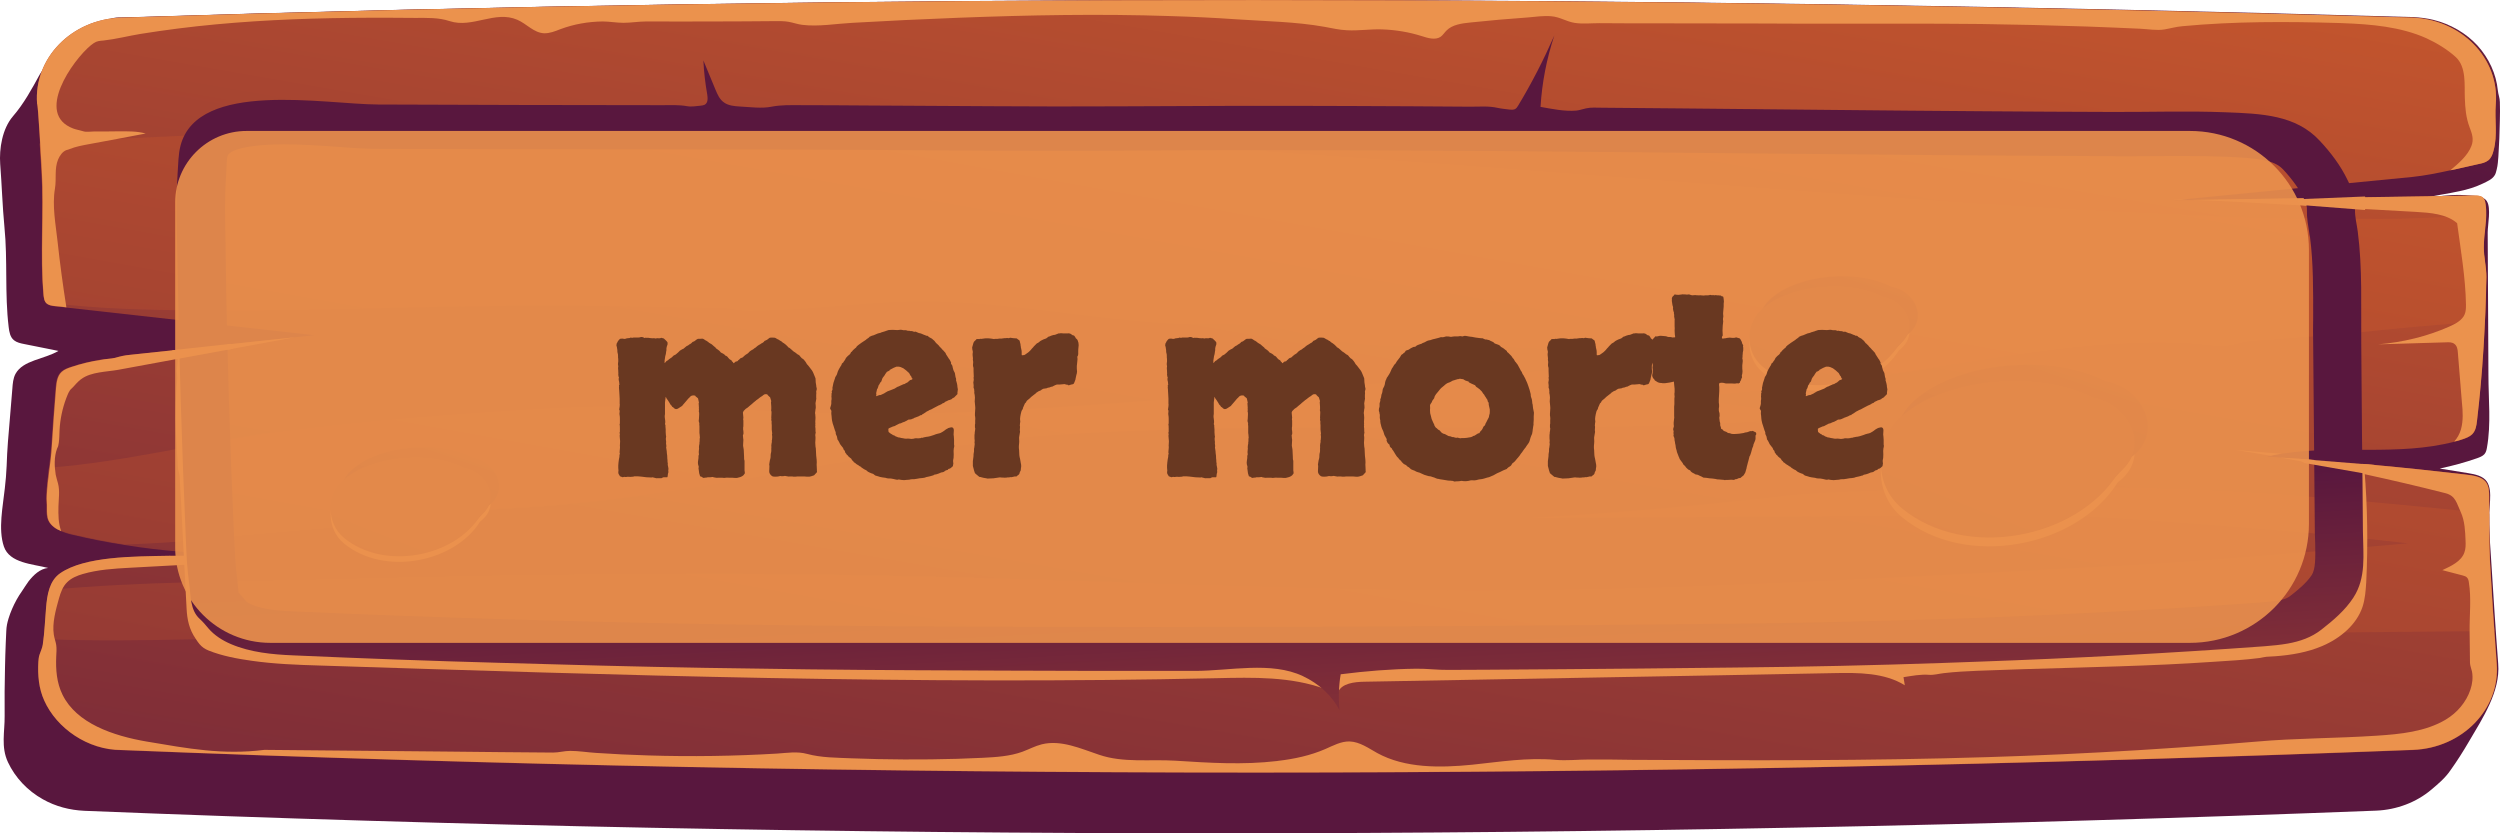 <svg fill="none" height="70" viewBox="0 0 210 70" width="210" xmlns="http://www.w3.org/2000/svg" xmlns:xlink="http://www.w3.org/1999/xlink"><linearGradient id="a"><stop offset="0" stop-color="#cf5c2b"/><stop offset="1" stop-color="#59173e"/></linearGradient><linearGradient id="b" gradientUnits="userSpaceOnUse" x1="161.024" x2="129.804" xlink:href="#a" y1="-103.532" y2="-11.755"/><linearGradient id="c" gradientUnits="userSpaceOnUse" x1="119.5" x2="91.437" xlink:href="#a" y1="-30.925" y2="130.751"/><linearGradient id="d" gradientUnits="userSpaceOnUse" x1="118.961" x2="82.963" xlink:href="#a" y1="-25.93" y2="174.886"/><linearGradient id="e" gradientUnits="userSpaceOnUse" x1="110.443" x2="108.068" xlink:href="#a" y1="88.101" y2="44.158"/><linearGradient id="f" gradientUnits="userSpaceOnUse" x1="177.878" x2="167.905" xlink:href="#a" y1="16.564" y2="45.687"/><linearGradient id="g" gradientUnits="userSpaceOnUse" x1="216.999" x2="130.453" xlink:href="#a" y1="-64.934" y2="154.435"/><linearGradient id="h" gradientUnits="userSpaceOnUse" x1="159.494" x2="153.204" xlink:href="#a" y1="14.318" y2="32.688"/><linearGradient id="i" gradientUnits="userSpaceOnUse" x1="184.171" x2="129.583" xlink:href="#a" y1="-37.086" y2="101.28"/><linearGradient id="j" gradientUnits="userSpaceOnUse" x1="40.313" x2="34.023" xlink:href="#a" y1="28.685" y2="47.055"/><linearGradient id="k" gradientUnits="userSpaceOnUse" x1="64.991" x2="10.402" xlink:href="#a" y1="-22.717" y2="115.649"/><path d="m209.849 55.761c-.108-1.446-.217-2.892-.31-4.338-.093-1.517-.201-3.048-.294-4.565-.062-1.035-.155-2.141-.186-3.218-.031-.893.372-2.368-.155-3.176-.309-.482-.991-.624-1.595-.723-.789-.128-1.579-.255-2.369-.383 1.069-.227 2.106-.51 3.128-.865.232-.085.465-.17.62-.34.139-.156.185-.369.216-.553.357-1.985.124-4.083.124-6.096-.015-2.041-.015-4.097-.031-6.138-.015-1.942-.015-3.898-.031-5.841 0-.638.295-2.041-.062-2.608-.278-.468-.944-.44-1.455-.496-.527-.057-1.053-.057-1.58-.028-.79.043-1.564.156-2.338.269 1.022-.255 2.075-.383 3.097-.61.666-.142 1.316-.34 1.936-.638.371-.184.774-.34.991-.695.093-.142.124-.326.17-.496.093-.354.109-.723.14-1.092.061-1.006.108-2.013.123-3.034.016-.51.016-1.021 0-1.531 0-.326-.139-.638-.17-.978-.139-1.375-.743-2.694-1.703-3.757-.961-1.049-2.277-1.815-3.732-2.169-.542-.128-1.084-.198-1.642-.227-65.474-1.885-129.646-1.956-192.425.028-.248.014-.511-.014-.759.043-.248.071-.496.156-.759.241-.511.17-1.022.34-1.518.567-.96.425-1.858.992-2.478 1.786-.356.468-.604.992-.929 1.46-.17.241-.387.425-.527.68-.666 1.219-1.332 2.453-2.261 3.53-.898 1.049-1.161 2.722-1.069 4.012.139 1.758.186 3.53.356 5.288.279 2.793.015 5.586.356 8.407.046.397.124.851.449 1.106.232.184.542.255.836.312.96.199 1.936.383 2.896.581-1.192.709-2.973.765-3.608 1.928-.201.383-.232.808-.263 1.233-.108 1.503-.263 2.991-.372 4.48-.046.666-.093 1.347-.108 2.013-.031.638-.077 1.262-.155 1.9-.155 1.488-.573 3.417-.077 4.877.48 1.403 2.4 1.46 3.717 1.8-.697.071-1.223.595-1.641 1.12-.201.269-.356.539-.542.808-.17.241-.325.482-.465.737-.279.51-.511 1.035-.681 1.588-.108.369-.17.652-.186 1.035-.015.34-.031.68-.046 1.021-.031.68-.046 1.361-.062 2.042-.031 1.361-.046 2.722-.031 4.083.015 1.318-.325 2.594.279 3.884.604 1.29 1.641 2.396 2.942 3.119 1.053.595 2.245.907 3.484.964 63.135 2.538 127.323 2.509 192.502-.014 1.719-.071 3.376-.695 4.646-1.772.604-.51 1.146-.964 1.595-1.616.558-.78 1.069-1.588 1.549-2.41 1.177-1.999 2.648-4.225 2.462-6.535z" fill="url(#b)"/><path d="m202.694 63.007c-65.194 2.509-129.367 2.552-192.502.014-2.803 0-5.42-1.843-6.473-4.154-.465-1.035-.557-2.155-.496-3.261.015-.198.031-.383.093-.581.093-.298.248-.553.279-.865.015-.17.046-.312.062-.482.108-.879.139-1.772.217-2.651.046-.496.108-1.006.263-1.488.17-.553.449-1.049.929-1.389 2.075-1.432 6.148-1.403 9.168-1.46.588-.014 1.13-.028 1.626-.057 1.316-.071 2.632-.099 3.949-.099-3.128-.014-6.241-.255-9.322-.751-1.456-.227-2.911-.51-4.351-.851-.341-.071-.712-.184-1.038-.326-.449-.184-.836-.454-1.038-.851-.17-.34-.155-.737-.155-1.092.015-.354-.046-.723-.015-1.077.031-.765.139-1.503.217-2.254.077-.61.155-1.219.201-1.843.108-1.63.217-3.261.356-4.891.046-.496.108-1.035.48-1.375.232-.213.527-.312.821-.411.805-.269 1.626-.468 2.462-.596.434-.071.867-.071 1.239-.156.449-.128.79-.213 1.27-.255 4.599-.496 9.198-.978 13.813-1.474.542-.057 1.099-.113 1.657-.17-6.938-.766-13.891-1.56-20.828-2.325-.31-.043-.604-.071-.914-.099-.279-.028-.573-.071-.759-.255-.015-.014-.031-.028-.046-.043-.139-.17-.155-.369-.186-.581-.31-3.431.046-6.975-.17-10.448-.015-.199-.077-1.163-.139-2.268-.077-1.602-.201-3.431-.248-3.431-.294-3.813 2.896-7.102 7.077-7.23 62.764-1.999 126.936-1.928 192.363 0 4.197.128 7.418 3.431 7.092 7.273-.108 1.304.171 2.566-.185 3.884-.078.312-.186.624-.449.836-.233.184-.542.255-.837.312-.789.17-1.579.354-2.369.524-1.053.227-2.091.44-3.159.553-6.318.61-12.605 1.233-18.908 1.857-.17.014-.341.028-.511.043-.201.014-.403.043-.604.057.511-.014 1.006-.014 1.502-.014 7.898-.128 15.811-.241 23.724-.369.217 0 .465 0 .635.128.201.142.248.383.279.61.046.312.046.61.046.893-.015.921-.186 1.8-.186 2.736 0 .822.217 1.63.217 2.481-.015 1.219-.062 2.438-.108 3.672-.124 2.779-.341 5.6-.666 8.392-.047.411-.108.836-.403 1.134-.232.227-.573.354-.898.454-.201.071-.403.128-.619.17-4.646 1.219-9.725.255-14.495 1.006-.31.043-.635.099-.929.17-.108.014-.217.043-.31.071.387.028.775.043 1.162.085 5.218.34 10.422.822 15.609 1.432.604.071 1.286.17 1.642.624.278.34.278.808.278 1.233v1.403c0 1.418 0 2.835.078 4.253.093 1.871.217 3.743.356 5.628.062.921.124 1.843.201 2.75.279 3.799-2.895 7.074-7.046 7.244z" fill="url(#c)"/><path d="m208.843 23.296c-.016 1.219-.062 2.438-.108 3.672-2.679.227-5.297.411-7.867.68-.604.057-1.193.113-1.797.184-2.214.213-4.428.411-6.643.581-1.099.085-2.214.17-3.329.255-.713.057-1.348.312-2.029.383-.96.099-2.013-.128-2.989-.184-1.084-.057-2.168-.085-3.252-.071-2.168.028-4.351.17-6.504.397-4.336.454-8.61 1.205-12.915 1.857-6.891 1.049-13.813 1.857-20.782 2.382 3.794.34 7.557.907 11.258 1.687-1.393.099-2.787.199-4.181.269-4.429.255-8.857.383-13.286.454s-8.874.071-13.303.057c-4.429 0-8.873-.014-13.302.014-4.429.043-8.858.128-13.287.312-2.214.099-4.429.213-6.628.369-.557.043-1.099.085-1.657.128-.666.057-1.316.227-1.998.298-5.281.567-10.561 1.276-15.78 2.212-8.114 1.46-16.275 2.892-24.529 3.402-1.487.085-2.989.17-4.475.255-7.108 1.304-14.789 1.574-21.757 2.353-2.369.269-4.785.411-7.201.496-1.456-.227-2.911-.51-4.351-.851-.341-.071-.712-.184-1.038-.326-.449-.184-.836-.454-1.038-.851-.17-.34-.155-.737-.155-1.092.015-.354-.046-.723-.015-1.077.031-.766.139-1.503.217-2.254 6.38-.482 12.931-2.169 19.063-2.991 7.882-1.035 15.919-1.645 23.863-2.056 8.997-.454 17.979.524 26.945.524 8.316 0 16.601-.666 24.87-1.276 16.121-1.191 32.211-2.424 48.3-3.7-3.499-.057-6.999-.142-10.499-.255-4.46-.142-8.92-.326-13.38-.539-1.037-.043-2.106-.17-3.128-.071-1.068.113-2.152.142-3.221.128-2.121-.028-4.243-.269-6.302-.737-1.208-.269-2.416-.624-3.64-.822-2.075-.326-4.196-.227-6.318-.255-7.882-.099-15.64-1.999-23.523-1.928-2.075.014-4.135.17-6.194.34-2.183.184-4.382.369-6.581.425-.976.028-1.982.085-2.927-.113-.728-.156-1.564-.085-2.307-.099-1.332-.028-2.663-.057-3.995-.085-2.663-.057-5.327-.085-8.006-.099-10.112-.043-20.193.468-30.305.397-4.305-.028-8.703-.113-12.962-.68-.015-.014-.031-.028-.046-.043-.139-.17-.155-.369-.186-.581-.31-3.431.046-6.975-.17-10.448-.015-.198-.077-1.162-.139-2.268 5.157-.411 10.344-.51 15.501-.851 10.097-.68 20.193-.978 30.337-.936 20.085.085 40.123 1.262 60.146 2.651 20.039 1.389 40.031 3.105 60.069 4.409 10.128.652 20.271 1.063 30.414 1.063 2.974 0 5.978-.17 8.982-.369-.015.921-.186 1.8-.186 2.736.047.893.263 1.701.248 2.538zm.325 24.086c-.077-1.418-.077-2.835-.077-4.253-6.396-.638-12.807-1.29-19.234-1.701-11.025-.695-22.113-.581-33.154-.17-2.292.085-4.553.142-6.83.397-1.099.128-2.199.255-3.298.369-4.414.482-8.827.865-13.256 1.177-1.719.113-3.453.227-5.188.326 4.476-.028 8.951-.057 13.427-.085 4.475-.028 8.95-.057 13.426-.085 2.23-.014 4.475-.028 6.705-.043 1.115-.014 2.23-.014 3.36-.028.465 0 .96.028 1.425-.071.279-.057.558-.156.836-.199 1.007-.142 2.122.043 3.128.099 1.115.057 2.215.113 3.33.17 2.214.128 4.444.269 6.659.411 3.499.241 6.984.51 10.468.794 3.809.312 7.588.723 11.382 1.148-8.61.751-17.205 1.531-25.83 1.97-19.853 1.006-39.706 2.268-59.589 1.9-19.605-.34-39.164-1.375-58.784-1.304-10.344.028-20.673.184-30.987.468-7.619.199-15.331.17-22.934.879-.155.468-.217.992-.263 1.488-.077.879-.108 1.772-.217 2.651 8.471.312 17.034-.213 25.489-.227 10.329-.014 20.658.071 30.987.298 19.574.425 39.132 1.418 58.691 1.73 19.915.326 39.783-.978 59.651-1.9 10.251-.468 20.565-.482 30.817-.581h.216c-.139-1.885-.263-3.743-.356-5.628z" fill="url(#d)"/><g fill="#eb924d"><path d="m4.91 42.521c-.015.709-.015 1.432.232 2.098-.449-.184-.836-.454-1.038-.851-.17-.34-.155-.737-.155-1.092.015-.354-.046-.723-.015-1.077.062-1.375.341-2.722.418-4.097.108-1.63.217-3.261.356-4.891.046-.496.108-1.035.48-1.375.232-.213.527-.312.821-.411.805-.269 1.626-.468 2.462-.595.387-.085.821-.085 1.192-.17.449-.128.79-.213 1.27-.255 4.599-.496 9.198-.978 13.813-1.474-4.94.921-9.88 1.815-14.835 2.736-.96.17-2.245.17-3.051.751-.17.113-.31.255-.449.397-.124.128-.232.269-.372.397-.263.213-.356.553-.48.851-.325.865-.511 1.772-.557 2.679-.015.34-.015.695-.062 1.035-.015.085-.031.17-.046.255-.015.099-.077.17-.108.269-.248.695-.217 1.46-.108 2.169.046.255.139.51.201.766.155.61.046 1.262.031 1.885z"/><path d="m183.244 16.777c-.278-.014-.557-.028-.836-.043h1.332c-.155 0-.325.028-.496.043z"/><path d="m187.801 37.801c1.285.113 2.57.227 3.856.312-.31.043-.635.099-.929.17-.991-.17-1.983-.34-2.927-.482z"/><path d="m206.723 36.056c.201-.737.155-1.503.077-2.254-.108-1.389-.232-2.793-.34-4.182-.016-.269-.062-.567-.295-.737-.185-.142-.449-.142-.681-.128-1.92.057-3.825.113-5.714.17 2.059-.17 4.103-.666 5.962-1.488.542-.241 1.099-.539 1.301-1.035.108-.255.108-.539.108-.822-.031-2.197-.449-4.65-.743-6.833-.899-.78-2.246-.879-3.485-.95-4.986-.283-9.988-.553-14.959-.836-1.192-.071-2.524-.113-3.794-.17 7.898-.128 15.811-.241 23.724-.369.217 0 .465 0 .635.128.201.142.248.383.279.61.17 1.248-.155 2.396-.155 3.629 0 .822.217 1.63.217 2.481-.078 3.941-.31 8.052-.79 12.064-.046.411-.108.836-.403 1.134-.232.227-.573.354-.898.454-.201.071-.402.128-.619.17.263-.283.464-.652.573-1.035z"/><path d="m3.517 14.395c-.031-.468-.31-5.685-.403-5.685-.294-3.813 2.896-7.102 7.077-7.23 62.764-1.999 126.936-1.928 192.363 0 4.197.128 7.418 3.431 7.092 7.273-.108 1.304.171 2.566-.185 3.884-.078.312-.186.624-.449.836-.233.184-.542.255-.837.312-.789.17-1.564.369-2.354.524.682-.567 1.472-1.233 1.781-2.056.217-.553.047-1.035-.155-1.559-.309-.822-.371-1.602-.402-2.467-.047-1.063.155-2.58-.759-3.431-.697-.638-1.61-1.191-2.478-1.588-2.152-.964-4.645-1.177-7.015-1.262-.124 0-.232-.014-.356-.014-4.367-.128-8.749-.142-13.116.269-.527.043-.991.184-1.502.269-.635.113-1.394-.028-2.044-.057-1.487-.071-2.958-.128-4.445-.184-2.958-.099-5.931-.17-8.904-.213-2.23-.028-4.445-.028-6.675-.028-.696 0-1.409 0-2.106 0-1.347 0-2.694 0-4.057 0-1.874 0-3.747 0-5.621-.014-.093 0-.186 0-.263 0-2.974 0-5.931-.014-8.905-.014-1.486 0-2.973 0-4.444-.014-.681 0-1.44.085-2.106-.028-.682-.113-1.224-.496-1.936-.553-.65-.057-1.316.043-1.951.099-1.626.113-3.237.255-4.847.425-.728.071-1.533.184-2.013.68-.171.17-.294.383-.496.525-.449.298-1.084.099-1.61-.071-1.038-.326-2.137-.51-3.252-.553-1.007-.043-1.998.128-3.005.071-.634-.028-1.238-.17-1.858-.284-2.447-.439-5.002-.468-7.464-.638-1.827-.128-3.67-.213-5.513-.269-5.931-.198-11.877-.085-17.793.142-2.973.113-5.931.255-8.904.425-1.363.071-2.865.34-4.212.17-.387-.043-.759-.184-1.146-.255-.403-.071-.805-.057-1.223-.057-1.641.014-3.299.028-4.94.028-1.92.014-3.856 0-5.792 0-.65 0-1.285.113-1.92.113-.589 0-1.161-.113-1.75-.113-1.223.014-2.431.227-3.562.652-.434.17-.883.354-1.363.34-.867-.043-1.456-.794-2.245-1.134-1.858-.808-3.779.737-5.683.113-.945-.312-1.905-.269-2.911-.269-1.27-.014-2.54-.014-3.809-.014-4.305.014-8.61.156-12.884.553-2.137.198-4.258.468-6.38.808-1.022.17-2.06.439-3.097.553-.294.028-.527.028-.805.213-1.27.808-4.754 5.33-2.261 6.918.155.099.325.184.511.255.263.099.542.142.821.227.279.099.635.028.929.028.712 0 1.425 0 2.122-.014.759 0 1.518-.014 2.23.184-1.611.312-3.221.61-4.832.907-.527.099-1.053.198-1.549.397-.077.043-.17.057-.263.085-.341.113-.588.496-.712.794-.325.78-.124 1.63-.263 2.438-.248 1.446.062 3.005.217 4.437.201 1.843.449 3.7.743 5.543-.31-.043-.604-.071-.914-.099-.294-.028-.604-.071-.805-.283-.139-.17-.155-.369-.186-.581-.31-3.459.046-7.003-.155-10.462z"/><path d="m209.724 55.761c-.217-2.793-.402-5.586-.557-8.378-.093-1.885-.078-3.771-.078-5.657 0-.425-.015-.879-.278-1.233-.357-.454-1.038-.553-1.642-.624-5.188-.61-10.391-1.092-15.61-1.432 4.646.822 9.447 1.871 13.86 2.991.867.227.929.836 1.285 1.588.341.751.372 1.602.403 2.41.016.34.016.68-.108 1.006-.264.723-1.1 1.12-1.843 1.46.557.142 1.115.283 1.688.44.139.043.279.071.372.17.108.099.154.269.17.425.217 1.347.046 2.764.062 4.125.015.879.015 1.758.031 2.637.015.241.108.468.17.723.093.51.031 1.035-.139 1.531-.341 1.021-1.1 1.928-2.075 2.509-1.688 1.006-3.794 1.219-5.807 1.347-3.361.227-6.737.199-10.082.496-1.115.085-2.214.184-3.329.269-2.215.17-4.444.312-6.659.454-4.197.255-8.409.454-12.605.581-9.942.312-19.899.283-29.857.227-1.192-.028-2.4-.028-3.592-.028-.976 0-1.905.113-2.865.028-2.339-.213-4.662.17-6.984.411-2.71.269-5.622.298-7.96-.978-.743-.411-1.471-.95-2.338-.978-.713-.014-1.379.354-2.029.638-1.239.539-2.602.836-3.964.992-.031 0-.047 0-.078.014-2.896.34-5.683.156-8.579-.028-2.122-.128-4.351.198-6.38-.496-1.564-.524-3.205-1.276-4.816-.879-.573.142-1.084.425-1.626.624-1.053.383-2.215.454-3.345.51-.712.028-1.425.057-2.137.085-2.958.085-5.931.071-8.889-.043-1.239-.057-2.509-.043-3.717-.369-.836-.227-1.657-.085-2.524-.028-3.593.213-7.201.269-10.809.156-1.471-.043-2.942-.113-4.398-.213-.712-.043-1.456-.17-2.168-.17-.495 0-.945.142-1.44.142-2.989-.014-5.962-.057-8.951-.085-5.095-.043-10.205-.099-15.3-.142-3.484.439-6.411-.113-9.864-.695-2.834-.482-5.916-1.531-7.092-3.941-.496-1.007-.573-2.127-.527-3.204.015-.326.046-.638 0-.964-.046-.298-.155-.567-.201-.865-.155-.978.17-2.112.434-3.062.139-.482.31-.992.697-1.361.341-.34.821-.539 1.301-.68 1.27-.369 2.617-.454 3.949-.525 1.92-.099 3.841-.213 5.761-.312.387-.014.774-.043 1.161-.057-.046-.17-.077-.34-.077-.525l.015-.071c-1.177-.028-2.354-.028-3.531-.043-3.035.057-7.093.043-9.168 1.46-.929.638-1.099 1.815-1.192 2.864-.093 1.035-.124 2.098-.279 3.133-.046.312-.186.567-.279.865-.062.199-.077.383-.093.581-.062 1.12.031 2.24.496 3.261 1.038 2.325 3.655 4.154 6.473 4.154 63.135 2.538 127.308 2.509 192.503-.014 4.15-.156 7.324-3.431 7.03-7.23z"/><path d="m14.76 35.163c0 .765.031 1.545.077 2.311.015.383.046.765.077 1.148.015.283 0 .595.062.865.062.227.124.425.124.666.031.652.062 1.318.108 1.97.062 1.319.139 2.623.201 3.941.093 1.687.17 3.36.263 5.047.046.936.217 1.744.759 2.538.108.156.201.312.325.454.201.241.449.411.759.539 1.131.454 2.416.695 3.639.865 1.889.269 3.794.34 5.699.397 25.102.808 50.236 1.63 75.354 1.063 3.066-.071 6.24-.142 9.09.907-1.301-2.127-4.445-2.438-7.108-2.495-27.905-.581-55.826-1.233-83.639-3.36-.759-.057-1.595-.142-2.137-.652-.387-.354-.542-.865-.666-1.347-1.425-5.259-1.703-10.774-.836-16.133.046-.326.155-.68.139-1.006-.015-.34-.062-.68-.062-1.035-.015-.709.015-1.432.093-2.141-.108-.17-.372-.17-.573-.142-.527.057-1.053.099-1.595.156.031.468 0 .907-.062 1.375-.015.156.015.269.031.425.031.312-.031.638-.046.936-.031.454-.046.921-.062 1.375 0 .44-.015.893-.015 1.333z"/><path d="m112.4 58.13c.309-.723 1.347-.851 2.198-.865 6.768-.128 13.52-.241 20.287-.369 6.38-.113 12.775-.227 19.156-.354 2.059-.043 4.258-.043 5.962 1.021-.031-.227-.078-.454-.109-.68.728-.113 1.425-.255 2.168-.198.403.028.821-.099 1.224-.142.944-.113 1.904-.156 2.849-.199 5.25-.213 10.515-.283 15.78-.524 1.332-.057 2.648-.142 3.98-.227 1.316-.085 2.648-.156 3.949-.326.185-.028.356-.085.542-.099.247-.014.495-.028.743-.043 1.332-.099 2.679-.326 3.918-.851 1.548-.652 2.911-1.815 3.407-3.303.216-.666.263-1.361.309-2.056.155-3.175.109-6.365-.155-9.527-.17-.156-.603.128-.665.354-.635 2.311-1.115 4.65-1.425 7.003-.186 1.403-.341 2.892-1.285 3.998-1.038 1.205-2.772 1.687-4.414 2.027-8.718 1.843-17.731 2.027-26.666 2.197-8.332.156-16.663.326-24.979.482-6.937-.213-14.045.794-20.936.113-1.936-.199-3.887-.51-5.823-.255-.139.014-.294.043-.403.142-.077.071-.093.17-.124.269-.232.737.14 1.673.512 2.41z"/></g><path d="m198.485 44.675c-.015-2.694-.046-5.387-.077-8.095-.015-2.594-.046-5.174-.062-7.769-.031-3.119.109-6.266-.294-9.357-.078-.61-.248-1.233-.232-1.843.015-.921-.186-1.63-.635-2.509-.573-1.191-1.394-2.282-2.323-3.275-2.013-2.183-4.909-2.282-7.929-2.396-3.174-.128-6.333-.014-9.493-.028-3.53-.014-7.077-.028-10.607-.057-4.305-.028-8.595-.071-12.9-.113s-8.61-.085-12.915-.128c-2.153-.014-4.305-.043-6.458-.057-.449 0-.913-.043-1.347.057-.279.057-.526.156-.805.184-.96.085-2.06-.142-3.004-.312.124-2.027.511-4.04 1.161-5.997-.883 2.013-1.889 3.984-3.035 5.883-.077.128-.155.255-.294.312-.14.057-.31.043-.449.028-.326-.043-.666-.071-.991-.142-.744-.17-1.534-.099-2.308-.099-3.329-.028-6.643-.043-9.973-.057-6.535-.028-13.07-.014-19.589.028-7.0.043-13.999-.043-21.014-.071-1.905-.014-3.809-.028-5.699-.028-.821 0-1.611-.028-2.4.128-.821.17-1.827.028-2.663-.014-.465-.028-.96-.071-1.332-.34-.372-.255-.542-.666-.712-1.063-.341-.822-.681-1.644-1.022-2.467.046.964.155 1.914.325 2.864.046.312.077.709-.232.865-.093.043-.217.057-.325.071-.372.028-.759.113-1.13.043-.712-.128-1.425-.085-2.153-.085-7.96 0-15.888-.028-23.817-.057-4.444-.014-15.13-2.084-16.585 3.445-.201.765-.186 1.559-.248 2.353-.155 2.382-.062 4.777-.015 7.173.124 7.896.372 15.793.712 23.675.046 1.205.108 2.424.279 3.629.139.95.062 2.197.883 2.934.279.255.48.496.728.794.495.581 1.177 1.021 1.92 1.333 1.595.68 3.438.865 5.203.936 5.761.255 11.506.468 17.251.624 5.792.17 11.568.326 17.36.425 5.792.099 11.568.17 17.359.199 5.25.028 10.499.043 15.749.057h8.037c2.896 0 6.396-.822 9.06.44 1.331.624 2.446 1.63 3.081 2.878-.108-1.007-.077-2.027.093-3.034 2.106-.269 4.212-.44 6.334-.468.914-.014 1.796.113 2.71.099 1.068 0 2.152-.014 3.221-.014 4.305-.028 8.61-.057 12.915-.099 2.664-.028 5.327-.057 8.006-.085 5.792-.057 11.568-.184 17.36-.383 1.037-.043 2.09-.071 3.128-.113 7.975-.284 15.95-.709 23.91-1.29.681-.057 1.331-.113 1.966-.227 1.022-.184 1.983-.51 2.819-1.163 1.022-.794 2.013-1.645 2.694-2.693 1.1-1.687.821-3.615.805-5.529zm-4.32 3.658c-.418.638-1.192 1.276-1.827 1.758-.155.113-.387.255-.991.354-.45.085-.976.128-1.503.17-7.634.553-15.625.978-23.739 1.29-1.038.043-2.06.071-3.097.099-6.071.199-11.707.326-17.251.383-16.462.184-32.675.283-48.223.283-6.968 0-13.937-.014-20.921-.057-5.73-.043-11.568-.099-17.297-.199-5.73-.099-11.552-.241-17.298-.411s-11.537-.383-17.205-.638c-1.254-.043-2.679-.156-3.686-.581-.248-.113-.372-.198-.403-.227-.186-.227-.418-.496-.681-.78-.015-.142-.031-.298-.046-.425-.031-.255-.046-.496-.077-.737-.139-1.021-.186-2.07-.248-3.332-.356-7.797-.604-15.736-.712-23.575l-.015-1.333c-.046-1.942-.077-3.771.046-5.571.015-.199.015-.411.031-.638.015-.44.031-.836.093-1.063.139-.482 1.626-.978 4.708-.978 1.518 0 3.144.113 4.568.213 1.223.099 2.385.17 3.376.17 7.077.028 14.169.043 21.262.043h3.98c5.296 0 10.592.014 15.904.043l5.11.028c3.732.028 7.48.043 11.212.043 1.564 0 3.144 0 4.739-.014 3.949-.028 7.883-.043 11.831-.043 13.365 0 26.992.142 40.155.269 10.329.099 21.03.199 31.498.241l.511.014c.929 0 1.827-.014 2.756-.014.899-.014 1.797-.014 2.679-.014 1.301 0 2.385.014 3.361.057h.108c2.834.128 4.15.255 4.925 1.092.789.851 1.331 1.63 1.703 2.382.279.581.279.737.279.964-.016.737.108 1.375.186 1.885.015.142.046.312.077.454.279 2.155.263 4.366.263 6.72-.015.737-.015 1.474 0 2.212l.14 15.821c.015.354.015.68.031 1.007.015 1.12.046 2.112-.31 2.637z" fill="url(#e)"/><g fill="#eb924d"><path d="m14.835 30.159 4.739-.865-.201-.411-4.909.539z"/><path d="m193.172 17.215 5.497.425v-1.134l-5.946.241z"/><path d="m193.559 38.892 6.086 1.063-.124-.893-6.535-.524z"/><path d="m175.764 34.128c-4.63-2.367-12.326-1.644-15.996 1.545-2.308 2.013-2.432 5.77 0 7.769 5.342 4.409 14.726 2.523 18.118-2.92.062-.057.124-.113.201-.156 2.586-2.141.743-5.699-2.323-6.238z"/></g><path d="m176.864 32.044c-4.63-2.368-12.327-1.645-15.997 1.545-2.307 2.013-2.431 5.77 0 7.769 5.343 4.409 14.727 2.523 18.118-2.92.062-.057.124-.113.202-.156 2.586-2.141.743-5.699-2.323-6.238z" fill="url(#f)"/><path d="m175.764 33.39c-4.63-2.368-12.326-1.645-15.996 1.545-2.308 2.013-2.432 5.77 0 7.769 5.342 4.409 14.726 2.523 18.118-2.92.062-.057.124-.113.201-.156 2.586-2.141.743-5.699-2.323-6.238z" fill="url(#g)"/><path d="m158.157 25.396c-2.927-1.503-7.774-1.035-10.081.978-1.456 1.262-1.533 3.643 0 4.905 3.376 2.779 9.291 1.588 11.428-1.843.047-.028.078-.071.124-.099 1.626-1.361.465-3.601-1.471-3.941z" fill="#eb924d"/><path d="m158.853 24.092c-2.927-1.503-7.774-1.035-10.082.978-1.455 1.262-1.533 3.643 0 4.905 3.376 2.779 9.292 1.588 11.429-1.843.046-.028.077-.071.124-.099 1.626-1.375.464-3.615-1.471-3.941z" fill="url(#h)"/><path d="m158.157 24.928c-2.927-1.503-7.774-1.035-10.081.978-1.456 1.276-1.533 3.643 0 4.905 3.376 2.779 9.291 1.588 11.428-1.843.047-.028.078-.071.124-.099 1.626-1.361.465-3.601-1.471-3.941z" fill="url(#i)"/><path d="m38.981 39.769c-2.927-1.503-7.774-1.035-10.081.978-1.456 1.262-1.533 3.643 0 4.905 3.376 2.779 9.291 1.588 11.428-1.843.046-.028.077-.071.124-.099 1.626-1.361.465-3.601-1.471-3.941z" fill="#eb924d"/><path d="m39.677 38.451c-2.927-1.503-7.774-1.035-10.081.978-1.456 1.276-1.533 3.643 0 4.905 3.376 2.779 9.291 1.588 11.428-1.843.046-.028.077-.071.124-.099 1.626-1.361.465-3.601-1.471-3.941z" fill="url(#j)"/><path d="m38.981 39.303c-2.927-1.503-7.774-1.035-10.081.978-1.456 1.276-1.533 3.643 0 4.905 3.376 2.779 9.291 1.588 11.428-1.843.046-.028.077-.071.124-.099 1.626-1.361.465-3.601-1.471-3.941z" fill="url(#k)"/><path d="m14.715 17c0-3.314 2.686-6 6-6h163.236c5.522 0 9.999 4.477 9.999 10v23c0 5.523-4.477 10-10 10h-161.235c-4.418 0-8-3.582-8-8z" fill="#eb924d" opacity=".9"/><path d="m55.805 30.469c.039.013.072 0 .098-.039.026-.039.052-.072.078-.098.065-.039.111-.065.137-.078.026-.026.052-.052.078-.078.13-.091.208-.143.234-.156l.156-.156c.13-.052.208-.098.234-.137.039-.039.085-.078.137-.117.039-.039.065-.065.078-.078.026-.026.052-.052.078-.078.104-.065.169-.104.195-.117.039-.013.072-.026.098-.039.13-.117.215-.189.254-.215.052-.026.104-.052.156-.078.052-.052.111-.091.176-.117.065-.039.124-.091.176-.156.039-.026.072-.039.098-.039.039-.013.072-.033.098-.059.078-.052.124-.085.137-.098.013-.026.033-.039.059-.039.026-.026.065-.039.117-.039h.176c.117-.013.182-.013.195 0 .026.013.052.026.078.039.104.078.163.117.176.117.026 0 .052.013.078.039.117.078.169.117.156.117-.013-.013-.006-.006.02.02.143.078.221.124.234.137l.176.156c.026.026.059.052.098.078.039.026.065.059.078.098.117.091.182.137.195.137.065.039.137.111.215.215.117.065.182.098.195.098.091.052.15.104.176.156.104.026.189.091.254.195.065.091.156.163.273.215.013.052.039.091.078.117.039.013.065.052.078.117.039 0 .072-.019.098-.059.039-.039.072-.065.098-.078.091-.013.143-.026.156-.039.013-.026.033-.052.059-.078.052-.026.085-.052.098-.078.026-.026.052-.052.078-.078.13-.052.195-.078.195-.078 0-.013.006-.019.019-.019.104-.104.163-.156.176-.156.013-.013.026-.026.039-.039.143-.078.228-.137.254-.176.039-.052.085-.098.137-.137.13-.091.208-.137.234-.137.104-.091.176-.143.215-.156.13-.117.221-.189.274-.215.052-.026.098-.052.137-.078.065-.052.13-.091.195-.117.065-.039.117-.091.156-.156.039-.013.072-.026.098-.039.039-.013.078-.033.117-.059.104-.091.163-.137.176-.137.026-.026.072-.039.137-.039h.176c.104 0 .163.006.176.019.026 0 .052.013.078.039.104.065.163.098.176.098.026 0 .052.013.078.039.117.078.176.111.176.098 0-.013.006-.006.019.02.117.104.189.156.215.156l.176.137c.039.039.072.072.098.098.039.026.065.059.078.098.091.039.169.091.234.156.078.065.15.13.215.195.13.078.215.137.254.176.039.026.072.052.098.078.104.039.182.104.234.195.065.091.15.163.254.215.117.13.189.221.215.273.026.052.052.098.078.137.091.091.163.176.215.254.169.195.28.365.332.508.052.143.111.286.176.43l.019.352.039.234c0 .078.013.156.039.234.013.052.013.098 0 .137-.013.039-.026.085-.039.137.013.143.013.241 0 .293v.137.098c.013.039.013.085 0 .137-.026.156-.046.267-.059.332 0 .065.006.143.019.234.013.13.006.221-.019.273-.013.052-.019.111-.019.176-.013.039-.02.085-.02.137.013.039.02.078.02.117.026.182.026.391 0 .625.013.13.013.195 0 .195v.019c.013.091.013.143 0 .156v.059c.013.052.019.13.019.234v.156c.013.013.019.033.019.059l-.039.234c.013.065.019.124.019.176v.137c0 .104-.006.215-.019.332 0 .104.006.208.019.312.026.104.039.228.039.371 0 .13.006.26.019.391.026.182.039.299.039.352.013.143.013.28 0 .41 0 .13.007.267.02.41v.098c.013.039.013.085 0 .137-.13.143-.208.228-.234.254-.091.039-.15.059-.176.059-.013 0-.033.006-.059.019-.13.039-.215.052-.254.039-.026 0-.059 0-.098 0-.065 0-.143-.006-.234-.02-.078 0-.156 0-.234 0-.169 0-.286 0-.351 0-.052.013-.111.02-.176.02-.143 0-.228-.006-.254-.02-.026 0-.052 0-.078 0-.052 0-.098 0-.137 0-.039.013-.085.013-.137 0-.13-.026-.202-.039-.215-.039-.026-.013-.059-.013-.098 0-.039 0-.078.006-.117.019-.039 0-.078 0-.117 0-.039-.013-.072-.019-.098-.019-.13.039-.267.059-.41.059-.13 0-.221-.013-.273-.039-.169-.117-.254-.254-.254-.41 0-.156.006-.306.019-.449 0-.039-.006-.078-.019-.117 0-.052.006-.098.019-.137.013-.091.026-.169.039-.234.026-.065.045-.15.059-.254 0-.143.006-.247.019-.312.026-.078.039-.15.039-.215v-.215c.013-.104.013-.163 0-.176 0-.013 0-.026 0-.039.013-.13.019-.195.019-.195.013-.013.019-.033.019-.059.013-.13.013-.195 0-.195 0-.013.006-.019.019-.019l.02-.274c-.013-.156-.02-.234-.02-.234.013-.013.02-.033.02-.059 0-.039-.006-.091-.02-.156-.013-.065-.019-.124-.019-.176v-.371c-.013-.13-.019-.202-.019-.215.013-.013.019-.026.019-.039-.026-.091-.039-.163-.039-.215.013-.065.013-.117 0-.156.013-.182.019-.319.019-.41 0-.104-.013-.182-.039-.234.026-.039.033-.078.02-.117 0-.052 0-.104 0-.156 0-.117-.007-.215-.02-.293s-.006-.137.02-.176c-.039-.117-.065-.202-.078-.254 0-.052-.026-.091-.078-.117-.117-.104-.176-.169-.176-.195-.13-.039-.234-.026-.312.039-.104.091-.163.137-.176.137-.013-.013-.019-.013-.019 0-.13.091-.202.143-.215.156 0 .013-.013.026-.039.039-.117.078-.182.124-.195.137 0 .013-.013.026-.039.039-.117.104-.189.163-.215.176-.013.013-.033.033-.059.059-.091.065-.163.124-.215.176-.052.052-.104.098-.156.137-.078.052-.137.091-.176.117-.026.026-.052.052-.078.078-.026.026-.059.059-.098.098-.026.039-.045.085-.059.137 0 .065.007.137.02.215s.019.15.019.215c-.013.052-.019.098-.019.137.013.026.019.059.019.098v.371c0 .13-.006.202-.019.215v.059.117c.013.039.019.078.019.117.013.156.013.247 0 .273-.013.026-.026.052-.039.078.013.13.02.215.02.254.013.039.019.085.019.137 0 .117-.006.234-.019.352-.013.104-.006.202.019.293.026.117.039.241.039.371s.006.267.019.41c0 .156.006.247.019.273.013.013.02.033.02.059v.82c.026.117.033.202.019.254-.091.13-.15.195-.176.195-.013 0-.033.013-.059.039-.104.052-.169.078-.195.078s-.052.006-.078.02c-.117.039-.195.052-.234.039-.026 0-.052 0-.078 0-.065 0-.143-.006-.234-.019-.078 0-.163 0-.254 0-.156-.013-.299-.006-.43.019-.052 0-.104-.006-.156-.019-.052 0-.111 0-.176 0s-.124 0-.176 0c-.052.013-.111.013-.176 0-.13-.026-.202-.039-.215-.039-.013-.026-.046-.033-.098-.019s-.104.019-.156.019c-.143 0-.221 0-.234 0-.013.013-.026.02-.039.02-.104.013-.169.019-.195.019-.026.013-.059.019-.098.019-.052-.013-.098-.039-.137-.078-.039-.026-.091-.046-.156-.059-.026-.091-.052-.176-.078-.254-.013-.091-.026-.189-.039-.293-.013-.039-.019-.078-.019-.117.013-.052.019-.098.019-.137-.013-.078-.033-.15-.059-.215-.013-.078-.013-.163 0-.254l.039-.274c0-.091 0-.15 0-.176.013-.039.026-.078.039-.117 0-.065-.006-.13-.019-.195 0-.078.006-.15.019-.215.013-.104.013-.163 0-.176 0-.013 0-.026 0-.039.013-.13.02-.195.02-.195.013-.013.019-.033.019-.059 0-.143.006-.215.019-.215 0-.143 0-.221 0-.234.013-.013.02-.033.02-.059l-.02-.273c0-.039-.006-.085-.019-.137 0-.065 0-.13 0-.195v-.371c-.013-.143-.019-.215-.019-.215.013-.013.019-.026.019-.039-.039-.078-.059-.15-.059-.215.013-.065.019-.117.019-.156.013-.182.02-.319.02-.41 0-.104-.013-.189-.039-.254.026-.026.033-.065.019-.117-.013-.052-.013-.098 0-.137 0-.117-.006-.215-.019-.293-.013-.078-.006-.13.019-.156-.026-.13-.045-.221-.059-.273 0-.065-.026-.111-.078-.137-.117-.078-.176-.137-.176-.176-.13-.026-.221-.026-.273 0-.052.013-.098.039-.137.078-.091.104-.143.156-.156.156 0 0-.006.006-.019.02-.091.117-.163.202-.215.254-.039.039-.078.085-.117.137-.078.091-.124.143-.137.156-.013.013-.026.033-.039.059-.156.091-.267.163-.332.215-.052.039-.117.059-.195.059-.065-.013-.117-.039-.156-.078-.039-.052-.091-.091-.156-.117-.026-.065-.065-.117-.117-.156-.039-.039-.072-.091-.098-.156-.078-.13-.124-.202-.137-.215-.065-.091-.111-.156-.137-.195-.013-.052-.033-.091-.059-.117l-.059.469v.977c0 .039-.006.085-.02.137v.117c.013.104.026.208.039.312.013.091.006.182-.019.274.039.065.052.137.039.215 0 .078.006.156.02.234v.234c.013.143.019.234.019.273.013.026.019.052.019.078-.026.156-.033.26-.019.312s.019.111.019.176c-.013.052-.013.111 0 .176s.02.117.02.156c0 .039-.007.078-.02.117 0 .039.006.078.02.117.026.143.039.26.039.352.026.13.039.286.039.469.013.052.019.143.019.274.026.117.033.182.019.195v.059c.013.078.026.143.039.195.013.039.019.078.019.117-.013.117-.019.189-.019.215.013.013.019.033.019.059-.039.13-.059.228-.059.293s-.013.117-.039.156c-.143 0-.247 0-.312 0-.052.013-.111.039-.176.078-.143 0-.254 0-.332 0-.065.013-.13.007-.195-.019-.13-.039-.208-.059-.234-.059-.013.013-.039.02-.078.02l-.43-.02c-.143-.026-.247-.039-.312-.039-.052 0-.111-.006-.176-.02l-.234-.019h-.293c-.039.026-.117.039-.234.039-.104.013-.169.013-.195 0-.013 0-.033 0-.059 0-.039 0-.078 0-.117 0-.026.013-.065.019-.117.019-.078-.026-.163-.019-.254.019-.13-.052-.202-.078-.215-.078-.013 0-.019-.006-.019-.019l-.117-.195c-.013-.065-.019-.111-.019-.137.013-.039.019-.078.019-.117 0-.078-.006-.156-.019-.234 0-.078 0-.15 0-.215l.019-.234c.013-.052.02-.104.02-.156s.006-.098.019-.137c.039-.156.052-.254.039-.293 0-.052.013-.104.039-.156-.026-.065-.033-.137-.019-.215.013-.078.019-.15.019-.215.013-.13.013-.202 0-.215 0-.013 0-.033 0-.059l.019-.351c0-.078-.006-.15-.019-.215-.013-.143-.019-.228-.019-.254.013-.039.019-.072.019-.098 0-.039-.006-.078-.019-.117-.013-.039-.006-.072.019-.098 0-.117 0-.215 0-.293 0-.169-.006-.274-.019-.312-.013-.039-.006-.072.019-.098v-.391c0-.143-.006-.234-.019-.274-.013-.052-.02-.104-.02-.156 0-.065.007-.124.02-.176.013-.065 0-.124-.039-.176.026-.13.039-.221.039-.273.013-.143.013-.215 0-.215 0 0 0-.006 0-.019v-.41c-.013-.182-.02-.306-.02-.371-.013-.13-.019-.234-.019-.312 0-.091-.006-.169-.019-.234.013-.104.013-.169 0-.195 0-.039.013-.052.039-.039-.013-.208-.033-.345-.059-.41-.013-.078-.007-.15.019-.215-.013-.039-.026-.072-.039-.098 0-.039-.006-.091-.019-.156.013-.104.013-.169 0-.195 0-.039 0-.072 0-.098-.013-.156-.019-.247-.019-.273.013-.026.019-.065.019-.117-.026-.143-.033-.234-.019-.273.013-.039.019-.091.019-.156 0-.169-.006-.273-.019-.312 0-.039 0-.085 0-.137 0-.117-.013-.202-.039-.254-.013-.052-.019-.13-.019-.234l-.039-.254c-.013-.065-.026-.111-.039-.137 0-.039.007-.091.02-.156.078-.13.111-.195.098-.195.104-.143.182-.215.234-.215.117-.013.189-.013.215 0 .039.013.072.019.098.019.039 0 .078-.006.117-.019.052-.026.098-.039.137-.039.117-.013.182-.019.195-.019.026-.013.052-.026.078-.039.039 0 .078.007.117.02.052 0 .091-.006.117-.02h.391c.078 0 .15-.013.215-.039.039-.013.091-.013.156 0s.117.039.156.078c.065-.026.124-.033.176-.019h.156c.143.026.26.039.352.039.104-.013.195-.006.273.02.065-.026.143-.033.234-.02.091.013.169 0 .234-.039.117.039.189.059.215.059.143.13.234.221.274.273.039.039.052.111.039.215-.065.169-.098.293-.098.371.013.078.006.156-.02.234 0 .065-.006.117-.019.156-.013.039-.019.072-.019.098-.013.052-.026.098-.039.137 0 .039-.006.085-.019.137-.026.117-.039.202-.039.254.013.052.006.111-.019.176zm21.582 6.269c.026.039.059.052.098.039.039-.013.078-.026.117-.039.182-.039.299-.059.351-.059.052-.013.111-.026.176-.039.104-.026.208-.059.312-.098.117-.052.234-.091.352-.117.026-.013.059-.02.098-.02.052-.013.091-.026.117-.039.078-.052.137-.085.176-.098.052-.026.091-.052.117-.078.13-.104.215-.163.254-.176.039-.013.072-.033.098-.059.182-.052.286-.072.312-.059.104.026.156.111.156.254-.013.182-.019.299-.019.352.013.039.019.091.019.156.013.104.019.202.019.293v.274.117c.013.039.019.072.019.098 0 .065-.013.137-.039.215-.013.078-.019.15-.019.215.013.208.013.404 0 .586-.039.169-.052.28-.039.332.013.052.019.098.019.137-.013.091-.026.169-.039.234-.13.13-.228.202-.293.215-.065 0-.111.033-.137.098-.078.013-.13.026-.156.039-.013.013-.033.026-.059.039-.091.078-.163.117-.215.117-.039 0-.078.006-.117.019l-.234.098c-.143.052-.241.078-.293.078-.052 0-.104.026-.156.078-.052 0-.104.013-.156.039-.039.013-.091.026-.156.039-.13.026-.221.046-.273.059-.091.039-.156.059-.195.059-.039 0-.085.006-.137.019-.065.013-.137.02-.215.02-.065.013-.137.026-.215.039-.195.039-.332.052-.41.039-.078 0-.156.013-.234.039-.104 0-.189.006-.254.019s-.13.019-.195.019c-.078 0-.156-.006-.234-.019-.065-.013-.137-.026-.215-.039-.052.026-.117.033-.195.02-.065-.013-.15-.033-.254-.059-.104-.013-.176-.026-.215-.039-.156 0-.26-.006-.312-.019-.039-.013-.085-.026-.137-.039s-.098-.019-.137-.019c-.039 0-.085-.006-.137-.019-.091-.013-.156-.026-.195-.039-.039-.013-.078-.026-.117-.039-.156-.039-.247-.065-.274-.078l-.176-.137c-.104-.026-.208-.065-.312-.117-.039-.026-.078-.046-.117-.059-.026-.013-.059-.039-.098-.078-.026-.039-.065-.065-.117-.078-.039-.013-.078-.033-.117-.059-.143-.091-.221-.143-.234-.156 0-.013-.006-.026-.019-.039-.091-.039-.143-.065-.156-.078 0-.013-.013-.026-.039-.039l-.195-.117c-.078-.078-.15-.13-.215-.156-.026-.065-.065-.111-.117-.137-.039-.039-.072-.091-.098-.156-.091-.078-.156-.13-.195-.156s-.072-.065-.098-.117c-.039-.026-.072-.052-.098-.078-.013-.039-.033-.072-.059-.098-.052-.039-.085-.111-.098-.215-.078-.078-.117-.13-.117-.156 0-.026-.006-.052-.019-.078-.078-.104-.13-.169-.156-.195-.078-.091-.117-.143-.117-.156 0-.013-.006-.033-.02-.059-.091-.182-.156-.293-.195-.332 0-.065-.006-.111-.019-.137-.013-.026-.019-.059-.019-.098-.065-.13-.098-.208-.098-.234 0-.039 0-.072 0-.098-.039-.13-.065-.195-.078-.195 0 0 0-.006 0-.019-.065-.195-.104-.319-.117-.371-.013-.065-.033-.124-.059-.176-.026-.13-.046-.215-.059-.254 0-.039-.006-.091-.019-.156 0-.078-.006-.156-.02-.234-.013-.091-.019-.143-.019-.156 0-.026 0-.065 0-.117.013-.065.013-.117 0-.156-.013-.039-.033-.072-.059-.098-.026-.039-.039-.078-.039-.117.065-.195.098-.319.098-.371 0-.065 0-.143 0-.234.026-.117.033-.208.019-.274-.013-.065-.013-.13 0-.195 0-.039 0-.078 0-.117 0-.052.013-.091.039-.117-.026-.052-.033-.091-.019-.117.026-.039.046-.078.059-.117 0-.143 0-.215 0-.215.013-.013.019-.033.019-.059.026-.117.046-.215.059-.293.026-.091.052-.169.078-.234.039-.104.059-.163.059-.176 0-.026.006-.052.019-.078.052-.078.085-.13.098-.156.013-.026.026-.052.039-.078.052-.195.111-.345.176-.449.065-.104.111-.182.137-.234.026-.052.052-.091.078-.117 0-.052.013-.091.039-.117.039-.026.072-.052.098-.078.065-.117.111-.182.137-.195.065-.117.098-.182.098-.195.117-.13.189-.202.215-.215.026-.013.052-.033.078-.059.091-.104.13-.163.117-.176 0-.026.007-.039.02-.039.039-.013.065-.033.078-.059.026-.039.052-.072.078-.098.117-.104.182-.163.195-.176.013-.013.033-.026.059-.039.052-.091.085-.137.098-.137.026 0 .039-.013.039-.039.13-.091.202-.143.215-.156.026-.013.052-.033.078-.059.104-.078.163-.117.176-.117.026-.013.046-.026.059-.039.13-.078.202-.13.215-.156.117-.091.182-.137.195-.137.026-.013.039-.033.039-.059.156-.078.247-.117.273-.117.026 0 .052-.006.078-.019.195-.078.319-.13.371-.156.026-.013.052-.019.078-.019.039-.013.091-.026.156-.039.026-.013.052-.026.078-.039.039-.013.085-.026.137-.039.13-.039.195-.059.195-.059 0-.013.013-.019.039-.019.091-.026.15-.046.176-.059.026-.013.072-.02.137-.02.169-.013.326-.013.469 0 .13.013.221.013.273 0 .052-.013.111-.019.176-.019.052 0 .13.013.234.039h.215c.13.039.195.059.195.059 0-.013.013-.02.039-.02.104.026.163.039.176.039.026-.013.052-.013.078 0 .052 0 .098.013.137.039.052.026.111.026.176 0 .143.065.234.104.274.117.052.013.111.026.176.039.13.052.221.091.274.117.065.013.124.039.176.078.078-.026.15.006.215.098.13.078.202.117.215.117.013 0 .026.006.039.019.065.065.117.111.156.137.039.026.072.059.098.098.065.091.104.143.117.156.013 0 .026.006.039.02.039.039.078.078.117.117.052.039.091.085.117.137.104.104.156.156.156.156.052.052.091.098.117.137.039.026.072.059.098.098.104.104.156.169.156.195 0 .013.006.033.019.059.104.169.163.26.176.273.052.091.098.156.137.195.026.039.046.078.059.117.013.039.033.078.059.117-.013.039-.013.078 0 .117.026.039.052.072.078.098.026.052.046.124.059.215.013.078.033.15.059.215.026.039.046.078.059.117.013.026.033.065.059.117.026.156.039.234.039.234 0 .039.006.078.019.117.013.026.026.059.039.098.013.117.013.176 0 .176 0 0 .006.013.019.039l.059.215c.026.104.039.195.039.274 0 .039.006.078.019.117.013.026.019.059.019.098-.026.156-.039.26-.039.312.013.039.013.072 0 .098-.117.117-.189.189-.215.215-.013.026-.033.046-.059.059-.104.052-.163.085-.176.098 0 .013-.006.026-.019.039-.143.065-.234.098-.273.098-.026 0-.052.013-.078.039-.104.039-.176.072-.215.098-.026.026-.052.052-.078.078-.13.039-.195.072-.195.098-.078.039-.143.072-.195.098-.052.013-.098.033-.137.059-.143.078-.267.143-.371.195-.13.078-.221.124-.273.137-.052.013-.091.033-.117.059-.104.052-.169.085-.195.098s-.052.033-.078.059c-.13.091-.215.143-.254.156-.026.013-.052.039-.078.078-.026-.013-.065-.006-.117.019-.052.026-.098.052-.137.078-.156.065-.26.104-.312.117-.039 0-.072.02-.098.059-.039 0-.078.013-.117.039-.026.013-.059.026-.098.039-.039.013-.085.02-.137.02-.039-.013-.078-.006-.117.019-.117.078-.189.117-.215.117-.026.026-.065.046-.117.059-.039.013-.078.026-.117.039-.117.065-.202.098-.254.098-.039 0-.072.013-.098.039-.117.052-.182.085-.195.098-.104.065-.176.098-.215.098s-.078.013-.117.039c-.208.078-.319.137-.332.176 0 .169.013.26.039.274.091.078.15.124.176.137.039.013.078.033.117.059.026.039.052.059.078.059.039 0 .078.013.117.039.026.013.052.033.078.059.039.013.078.026.117.039.052.039.124.059.215.059.065.013.117.026.156.039.039 0 .085.007.137.02.104.026.182.039.234.039.156-.013.26-.013.312 0 .065.013.117.02.156.02.065 0 .13-.006.195-.02.065-.026.13-.039.195-.039.156.013.254.013.293 0 .052-.013.104-.02.156-.02zm-.781-4.961c-.026-.052-.046-.098-.059-.137 0-.039-.02-.065-.059-.078-.065-.13-.104-.202-.117-.215 0-.013-.013-.026-.039-.039-.117-.104-.189-.169-.215-.195-.13-.104-.208-.163-.234-.176-.182-.091-.306-.137-.371-.137-.052 0-.124 0-.215 0-.143.065-.221.098-.234.098s-.026.006-.039.02c-.143.078-.228.124-.254.137-.026 0-.039.019-.039.059-.104.052-.163.085-.176.098-.013 0-.026 0-.039 0-.078.104-.13.176-.156.215-.013.026-.026.052-.039.078-.104.13-.163.208-.176.234-.013.026-.026.052-.039.078-.039.169-.085.267-.137.293-.039.026-.065.072-.078.137-.078.104-.117.169-.117.195.013.013.013.026 0 .039-.039.13-.072.195-.098.195-.052.208-.078.326-.078.351.026.104.026.169 0 .195-.013.026-.006.045.02.059.169-.078.286-.111.351-.098.13-.065.215-.104.254-.117.039-.013.072-.033.098-.059.143-.078.221-.124.234-.137.104-.039.176-.065.215-.078.039-.013.072-.026.098-.039.156-.065.254-.104.293-.117.052-.026.091-.052.117-.078.104-.065.176-.098.215-.098.039-.013.078-.033.117-.059.078-.039.124-.059.137-.059.026-.013.052-.026.078-.039.052-.026.098-.039.137-.039.039-.013.072-.033.098-.059.143-.065.215-.104.215-.117.013-.026.026-.039.039-.039.078-.091.15-.137.215-.137.065-.013.111-.046.137-.098zm9.238-1.933c.143 0 .241-.026.293-.078.104-.078.169-.124.195-.137.026-.013.052-.033.078-.059.13-.117.221-.215.274-.293.104-.104.156-.163.156-.176.091-.091.15-.15.176-.176.026-.026.052-.052.078-.078.091-.039.156-.078.195-.117.052-.052.104-.091.156-.117.091-.039.156-.072.195-.098.143-.052.215-.078.215-.078.013-.013.026-.019.039-.019.026-.026.052-.046.078-.059.026-.026.059-.052.098-.078.078-.013.15-.039.215-.078.143-.052.254-.078.332-.078.156-.065.241-.098.254-.098.052-.026.098-.033.137-.019.039 0 .072-.006.098-.019.13.013.208.019.234.019h.332c.065-.013.117-.013.156 0 .078.013.143.046.195.098s.117.078.195.078c.026.039.052.072.078.098.026.026.045.065.059.117.104.091.15.137.137.137 0 0 .006.006.019.019.052.143.078.221.078.234.026.143.026.28 0 .41-.013.078-.019.208-.019.391.013.182-.013.306-.078.371.026.13.026.267 0 .41 0 .065-.006.13-.02.195-.013.052-.019.111-.019.176v.234c.013.078.019.156.019.234 0 .052-.006.104-.019.156s-.026.098-.039.137c-.026.13-.046.221-.059.273 0 .039-.007.078-.02.117-.065.182-.111.293-.137.332-.039.039-.078.059-.117.059-.026 0-.059.006-.098.019-.143.052-.228.072-.254.059-.013-.013-.039-.033-.078-.059-.039.013-.078.013-.117 0-.039-.026-.078-.039-.117-.039-.234.013-.378.026-.43.039h-.215c-.117.039-.195.072-.234.098-.039.013-.072.033-.098.059-.143.026-.228.052-.254.078-.091.013-.156.026-.195.039-.026.013-.052.026-.078.039-.143.026-.234.039-.274.039-.091.039-.163.085-.215.137-.143.052-.228.091-.254.117-.026.026-.059.045-.098.059-.026.039-.059.072-.098.098-.026.013-.052.033-.078.059-.078.052-.137.098-.176.137-.091.065-.156.124-.195.176-.039.039-.078.072-.117.098-.026.026-.059.052-.098.078-.026.026-.052.052-.078.078-.013.052-.033.091-.059.117-.026.026-.052.052-.078.078-.065.156-.111.26-.137.312-.026.039-.039.091-.039.156-.052.052-.091.117-.117.195-.013.065-.033.143-.059.234-.013.065-.026.137-.039.215-.013.065-.019.13-.019.195.026.169.026.28 0 .332-.013.13-.019.208-.019.234.013.026.019.052.019.078-.013.143-.019.241-.019.293.013.039.019.085.019.137-.026.182-.046.299-.059.352 0 .039-.006.078-.019.117v.098c.013.195.013.332 0 .41-.013.065-.02.137-.02.215v.176c.013.052.02.111.02.176 0 .312.026.553.078.723.013.104.026.176.039.215.013.039.019.078.019.117.026.104.039.195.039.273 0 .078-.006.13-.019.156-.013.091-.019.163-.019.215-.065.117-.098.189-.098.215 0 .026-.006.052-.019.078-.026.039-.065.078-.117.117-.052.026-.091.059-.117.098-.091-.013-.195 0-.312.039-.091.026-.156.033-.195.019-.039 0-.078.006-.117.02-.039 0-.078 0-.117 0-.039.013-.072.019-.098.019-.156.013-.241.013-.254 0 0 0-.006 0-.02 0-.143 0-.228-.006-.254-.019-.013 0-.026 0-.039 0l-.527.078c-.195.013-.332.019-.41.019-.065.013-.13.006-.195-.019-.182-.026-.312-.052-.391-.078-.065-.026-.13-.039-.195-.039-.091-.078-.163-.137-.215-.176-.052-.052-.104-.098-.156-.137-.039-.13-.065-.208-.078-.234 0-.026-.006-.052-.019-.078-.052-.182-.078-.28-.078-.293 0-.169 0-.306 0-.41.013-.117.026-.215.039-.293.013-.052.019-.15.019-.293.026-.143.039-.221.039-.234 0-.065 0-.124 0-.176s.006-.091.019-.117c.026-.182.039-.286.039-.312-.013-.104-.019-.163-.019-.176.013-.026.019-.052.019-.078 0-.065-.006-.143-.019-.234 0-.091 0-.182 0-.273.026-.156.033-.241.019-.254 0-.013.006-.033.019-.059 0-.065.006-.124.02-.176.013-.052.006-.104-.02-.156 0-.143 0-.221 0-.234.013-.026.02-.052.02-.078 0-.104 0-.195 0-.273.013-.091.013-.189 0-.293 0-.039-.007-.078-.02-.117 0-.052 0-.104 0-.156 0-.117.006-.221.02-.312.013-.104.013-.208 0-.312-.013-.169-.026-.306-.039-.41 0-.104.006-.208.019-.312-.013-.13-.019-.202-.019-.215-.026-.091-.039-.156-.039-.195.013-.052.013-.111 0-.176 0-.117-.013-.182-.039-.195-.013-.026-.02-.052-.02-.078.013-.117.013-.202 0-.254-.013-.052-.019-.104-.019-.156.013-.052.019-.091.019-.117.013-.039.02-.078.02-.117-.013-.117-.02-.182-.02-.195.013-.013.02-.026.02-.039l-.02-.488c0-.091 0-.163 0-.215 0-.065-.013-.13-.039-.195-.013-.065-.013-.143 0-.234.013-.104.013-.169 0-.195-.013-.039-.02-.085-.02-.137.013-.065.013-.13 0-.195-.013-.065-.019-.124-.019-.176 0-.039 0-.078 0-.117.013-.052.019-.098.019-.137 0-.065-.013-.13-.039-.195-.013-.065-.019-.13-.019-.195.052-.195.085-.312.098-.352.013-.052.039-.104.078-.156.117-.104.176-.163.176-.176s.006-.019.019-.019c.104-.013.176-.013.215 0 .039 0 .065-.013.078-.039.039.026.078.033.117.019.052-.013.098-.019.137-.019.208-.039.443-.039.703 0 .143.026.221.039.234.039.013-.013.026-.02.039-.02h.234c.039-.013.078-.019.117-.019.091-.013.15-.013.176 0 .039 0 .085-.006.137-.019.156-.026.247-.033.274-.02.026 0 .059-.006.098-.019.026 0 .065.006.117.019.052 0 .098-.013.137-.039.104.013.195.026.274.039.078 0 .176.006.293.02.091.091.156.137.195.137.039.039.065.111.078.215.039.117.052.189.039.215 0 .026.006.052.019.078 0 .065.013.143.039.234.026.091.039.182.039.273v.215zm16.055.625c.039.013.071 0 .097-.039s.052-.072.078-.098c.065-.039.111-.065.137-.078.026-.026.052-.052.078-.078.13-.091.208-.143.235-.156l.156-.156c.13-.052.208-.098.234-.137.039-.039.085-.078.137-.117.039-.039.065-.065.078-.078.026-.026.052-.052.078-.078.104-.065.169-.104.195-.117.039-.013.072-.026.098-.039.13-.117.215-.189.254-.215.052-.026.104-.052.156-.078.052-.052.111-.091.176-.117.065-.039.124-.091.176-.156.039-.026.071-.039.097-.039.04-.013.072-.033.098-.059.078-.052.124-.085.137-.098.013-.026.032-.039.058-.039.026-.026.066-.039.118-.039h.175c.118-.013.183-.013.196 0 .026.013.052.026.078.039.104.078.163.117.176.117.026 0 .052.013.078.039.117.078.169.117.156.117-.013-.013-.007-.006.02.02.143.078.221.124.234.137l.176.156c.026.026.058.052.097.078.039.026.065.059.078.098.118.091.183.137.196.137.065.039.136.111.215.215.117.065.182.098.195.098.091.052.15.104.176.156.104.026.189.091.254.195.065.091.156.163.273.215.013.052.039.091.078.117.039.013.065.052.078.117.039 0 .072-.019.098-.059.039-.039.072-.065.098-.078.091-.013.143-.026.156-.039.013-.026.032-.052.058-.078.053-.026.085-.052.098-.078.026-.026.052-.052.078-.078.13-.052.196-.078.196-.078 0-.013.006-.019.019-.019.104-.104.163-.156.176-.156.013-.013.026-.026.039-.039.143-.078.228-.137.254-.176.039-.052.084-.098.137-.137.13-.091.208-.137.234-.137.104-.091.176-.143.215-.156.13-.117.221-.189.273-.215.052-.026.098-.052.137-.078.065-.052.13-.091.195-.117.065-.039.117-.091.156-.156.04-.013.072-.026.098-.039.039-.013.078-.033.117-.059.105-.091.163-.137.176-.137.026-.026.072-.039.137-.039h.176c.104 0 .162.006.175.019.026 0 .052.013.079.039.104.065.162.098.175.098.026 0 .052.013.078.039.118.078.176.111.176.098 0-.013.007-.006.02.02.117.104.189.156.215.156l.175.137c.039.039.072.072.098.098.039.026.065.059.078.098.091.039.169.091.235.156.078.065.149.13.214.195.131.078.215.137.254.176.039.026.072.052.098.078.104.039.182.104.234.195.065.091.15.163.254.215.117.13.189.221.215.273s.052.098.078.137c.091.091.163.176.215.254.169.195.28.365.332.508.052.143.111.286.176.43l.019.352.039.234c0 .078.013.156.039.234.014.052.014.098 0 .137-.013.039-.026.085-.039.137.013.143.013.241 0 .293v.137.098c.013.039.013.085 0 .137-.026.156-.045.267-.058.332 0 .065.006.143.019.234.013.13.007.221-.019.273-.013.052-.02.111-.02.176-.013.039-.019.085-.019.137.013.039.019.078.019.117.026.182.026.391 0 .625.013.13.013.195 0 .195v.019c.013.091.013.143 0 .156v.059c.013.052.02.13.02.234v.156c.013.013.019.033.019.059l-.039.234c.013.065.02.124.02.176v.137c0 .104-.007.215-.02.332 0 .104.007.208.02.312.026.104.039.228.039.371 0 .13.006.26.019.391.026.182.039.299.039.352.014.143.014.28 0 .41 0 .13.007.267.02.41v.098c.013.039.013.085 0 .137-.13.143-.208.228-.234.254-.091.039-.15.059-.176.059-.013 0-.033.006-.059.019-.13.039-.215.052-.254.039-.026 0-.058 0-.097 0-.065 0-.144-.006-.235-.02-.078 0-.156 0-.234 0-.169 0-.286 0-.352 0-.052.013-.11.02-.175.02-.144 0-.228-.006-.254-.02-.026 0-.052 0-.078 0-.052 0-.098 0-.137 0-.039.013-.085.013-.137 0-.13-.026-.202-.039-.215-.039-.026-.013-.058-.013-.097 0-.039 0-.078.006-.118.019-.039 0-.078 0-.117 0-.039-.013-.071-.019-.097-.019-.131.039-.267.059-.411.059-.13 0-.221-.013-.273-.039-.169-.117-.254-.254-.254-.41 0-.156.007-.306.02-.449 0-.039-.007-.078-.02-.117 0-.052.007-.098.02-.137.013-.091.026-.169.039-.234.026-.065.045-.15.058-.254 0-.143.007-.247.02-.312.026-.078.039-.15.039-.215v-.215c.013-.104.013-.163 0-.176 0-.013 0-.026 0-.039.013-.13.019-.195.019-.195.013-.013.02-.033.02-.059.013-.13.013-.195 0-.195 0-.013.006-.019.019-.019l.02-.274c-.013-.156-.02-.234-.02-.234.014-.013.02-.033.02-.059 0-.039-.006-.091-.02-.156-.013-.065-.019-.124-.019-.176v-.371c-.013-.13-.02-.202-.02-.215.013-.013.02-.026.02-.039-.026-.091-.039-.163-.039-.215.013-.065.013-.117 0-.156.013-.182.019-.319.019-.41 0-.104-.013-.182-.039-.234.026-.039.033-.078.02-.117 0-.052 0-.104 0-.156 0-.117-.007-.215-.02-.293s-.006-.137.02-.176c-.039-.117-.065-.202-.078-.254 0-.052-.026-.091-.078-.117-.118-.104-.176-.169-.176-.195-.13-.039-.235-.026-.313.039-.104.091-.162.137-.175.137-.013-.013-.02-.013-.02 0-.13.091-.202.143-.215.156 0 .013-.013.026-.039.039-.117.078-.182.124-.195.137 0 .013-.013.026-.039.039-.117.104-.189.163-.215.176-.013.013-.033.033-.059.059-.091.065-.162.124-.215.176-.052.052-.104.098-.156.137-.078.052-.136.091-.176.117-.026.026-.052.052-.078.078-.026.026-.058.059-.097.098-.026.039-.046.085-.059.137 0 .065.007.137.02.215s.019.15.019.215c-.013.052-.019.098-.019.137.013.026.019.059.019.098v.371c0 .13-.006.202-.019.215v.059.117c.013.039.019.078.019.117.013.156.013.247 0 .273-.013.026-.026.052-.039.078.013.13.02.215.02.254.013.039.019.085.019.137 0 .117-.006.234-.019.352-.013.104-.007.202.019.293.026.117.039.241.039.371s.007.267.02.41c0 .156.006.247.019.273.013.013.02.033.02.059v.82c.026.117.032.202.019.254-.091.13-.149.195-.175.195-.013 0-.033.013-.059.039-.104.052-.169.078-.195.078s-.052.006-.078.02c-.118.039-.196.052-.235.039-.026 0-.052 0-.078 0-.065 0-.143-.006-.234-.019-.078 0-.163 0-.254 0-.157-.013-.3-.006-.43.019-.052 0-.104-.006-.156-.019-.052 0-.111 0-.176 0s-.124 0-.176 0c-.052.013-.11.013-.176 0-.13-.026-.201-.039-.214-.039-.013-.026-.046-.033-.098-.019s-.104.019-.156.019c-.144 0-.222 0-.235 0-.013.013-.026.02-.039.02-.104.013-.169.019-.195.019-.026.013-.059.019-.098.019-.052-.013-.097-.039-.136-.078-.039-.026-.092-.046-.157-.059-.026-.091-.052-.176-.078-.254-.013-.091-.026-.189-.039-.293-.013-.039-.019-.078-.019-.117.013-.052.019-.098.019-.137-.013-.078-.032-.15-.058-.215-.013-.078-.013-.163 0-.254l.039-.274c0-.091 0-.15 0-.176.013-.039.026-.078.039-.117 0-.065-.007-.13-.02-.195 0-.078.007-.15.02-.215.013-.104.013-.163 0-.176 0-.013 0-.026 0-.039.013-.13.019-.195.019-.195.013-.013.02-.033.02-.059 0-.143.006-.215.019-.215 0-.143 0-.221 0-.234.013-.013.02-.033.02-.059l-.02-.273c0-.039-.006-.085-.019-.137 0-.065 0-.13 0-.195v-.371c-.013-.143-.02-.215-.02-.215.013-.013.02-.026.02-.039-.039-.078-.059-.15-.059-.215.013-.065.02-.117.02-.156.013-.182.019-.319.019-.41 0-.104-.013-.189-.039-.254.026-.026.033-.065.02-.117s-.013-.098 0-.137c0-.117-.007-.215-.02-.293-.013-.078-.006-.13.02-.156-.026-.13-.046-.221-.059-.273 0-.065-.026-.111-.078-.137-.117-.078-.176-.137-.176-.176-.13-.026-.221-.026-.273 0-.052.013-.098.039-.137.078-.091.104-.143.156-.156.156 0 0-.007.006-.02.02-.091.117-.163.202-.215.254-.039.039-.078.085-.117.137-.078.091-.123.143-.137.156-.013.013-.026.033-.039.059-.156.091-.266.163-.332.215-.052.039-.117.059-.195.059-.065-.013-.117-.039-.156-.078-.039-.052-.091-.091-.156-.117-.026-.065-.066-.117-.118-.156-.039-.039-.071-.091-.097-.156-.078-.13-.124-.202-.137-.215-.065-.091-.111-.156-.137-.195-.013-.052-.032-.091-.058-.117l-.059.469v.977c0 .039-.006.085-.019.137v.117c.013.104.026.208.039.312.013.091.006.182-.02.274.039.065.052.137.039.215 0 .078.007.156.02.234v.234c.013.143.019.234.019.273.013.026.02.052.02.078-.026.156-.033.26-.02.312s.02.111.02.176c-.013.052-.013.111 0 .176s.019.117.019.156c0 .039-.006.078-.019.117 0 .039.006.078.019.117.026.143.039.26.039.352.026.13.039.286.039.469.013.052.02.143.02.274.026.117.033.182.019.195v.059c.014.078.027.143.04.195.013.039.019.078.019.117-.013.117-.019.189-.019.215.013.013.019.033.019.059-.039.13-.059.228-.059.293s-.013.117-.039.156c-.143 0-.247 0-.312 0-.052.013-.111.039-.176.078-.143 0-.254 0-.332 0-.065.013-.13.007-.195-.019-.13-.039-.209-.059-.235-.059-.013.013-.039.02-.078.02l-.429-.02c-.144-.026-.248-.039-.313-.039-.052 0-.111-.006-.176-.02l-.234-.019h-.293c-.039.026-.117.039-.234.039-.104.013-.169.013-.195 0-.013 0-.033 0-.059 0-.039 0-.078 0-.117 0-.026.013-.065.019-.117.019-.078-.026-.163-.019-.254.019-.13-.052-.202-.078-.215-.078s-.019-.006-.019-.019l-.117-.195c-.013-.065-.02-.111-.02-.137.013-.039.02-.078.02-.117 0-.078-.006-.156-.02-.234 0-.078 0-.15 0-.215l.02-.234c.013-.052.019-.104.019-.156s.006-.098.019-.137c.039-.156.052-.254.039-.293 0-.052.013-.104.039-.156-.026-.065-.033-.137-.02-.215.013-.078.02-.15.02-.215.013-.13.013-.202 0-.215 0-.013 0-.033 0-.059l.019-.351c0-.078-.006-.15-.019-.215-.013-.143-.02-.228-.02-.254.013-.039.02-.072.02-.098 0-.039-.007-.078-.02-.117-.013-.039-.006-.072.02-.098 0-.117 0-.215 0-.293 0-.169-.007-.274-.02-.312-.013-.039-.006-.072.02-.098v-.391c0-.143-.007-.234-.02-.274-.013-.052-.019-.104-.019-.156 0-.065.006-.124.019-.176.013-.065 0-.124-.039-.176.026-.13.039-.221.039-.273.013-.143.013-.215 0-.215 0 0 0-.006 0-.019v-.41c-.013-.182-.019-.306-.019-.371-.013-.13-.019-.234-.019-.312 0-.091-.006-.169-.02-.234.013-.104.013-.169 0-.195 0-.039.013-.052.039-.039-.013-.208-.033-.345-.059-.41-.013-.078-.006-.15.019-.215-.013-.039-.026-.072-.039-.098 0-.039-.006-.091-.02-.156.013-.104.013-.169 0-.195 0-.039 0-.072 0-.098-.013-.156-.019-.247-.019-.273.013-.026.019-.065.019-.117-.026-.143-.033-.234-.019-.273.013-.039.019-.091.019-.156 0-.169-.006-.273-.019-.312 0-.039 0-.085 0-.137 0-.117-.013-.202-.039-.254-.013-.052-.019-.13-.019-.234l-.039-.254c-.013-.065-.026-.111-.039-.137 0-.039.006-.091.019-.156.078-.13.111-.195.098-.195.104-.143.182-.215.234-.215.117-.013.189-.013.215 0 .039.013.072.019.098.019.039 0 .078-.006.117-.019.052-.026.098-.039.137-.039.117-.013.182-.019.195-.019.026-.013.052-.026.078-.039.039 0 .078.007.117.02.052 0 .091-.006.117-.02h.391c.078 0 .15-.013.215-.039.039-.013.091-.013.157 0 .065.013.117.039.156.078.065-.026.124-.033.176-.019h.156c.143.026.26.039.351.039.105-.013.196-.006.274.02.065-.026.143-.033.234-.02.091.013.17 0 .235-.039.117.039.188.059.214.059.144.13.235.221.274.273.039.039.052.111.039.215-.065.169-.098.293-.098.371.013.078.007.156-.019.234 0 .065-.007.117-.02.156-.013.039-.019.072-.019.098-.013.052-.026.098-.039.137 0 .039-.007.085-.02.137-.026.117-.039.202-.039.254.013.052.007.111-.019.176zm23.652-1.621c.052.013.143.045.273.098.117.039.202.104.254.195.065.026.124.059.176.098.052.026.104.065.156.117.13.091.189.143.176.156v.039c.117.091.176.143.176.156.026.026.058.059.097.098.04.039.072.072.098.098.065.091.104.15.117.176.026.026.052.052.078.078.066.117.105.189.118.215.026.013.045.033.058.059.13.156.209.273.235.351.039.065.078.137.117.215.052.117.084.182.097.195.013 0 .026.006.039.019.04.117.072.195.098.234.039.039.072.091.098.156.065.104.124.221.176.351.065.13.123.274.175.43.092.247.163.488.215.723 0 .091.007.163.02.215.065.169.097.286.097.352s.007.137.02.215c.026.065.039.13.039.195s.007.13.02.195c.026.091.052.221.078.391 0 .104-.007.208-.02.312v.293c-.013.104-.019.195-.019.274.013.078.006.163-.02.254-.026.117-.039.202-.039.254s-.007.111-.02.176c-.026.104-.039.176-.039.215-.026.065-.052.124-.078.176-.013.039-.032.091-.058.156-.026.104-.046.176-.059.215-.026.104-.065.189-.117.254-.039.065-.091.137-.156.215-.039.078-.085.143-.137.195-.039.052-.078.104-.117.156-.091.143-.163.241-.215.293-.039.052-.078.111-.117.176-.104.13-.163.202-.176.215-.013 0-.026.013-.039.039-.052.065-.111.137-.176.215-.065.065-.137.124-.215.176-.065.13-.123.208-.176.234-.039.026-.091.059-.156.098-.052.039-.097.085-.137.137-.208.078-.332.13-.371.156l-.195.098c-.195.078-.319.137-.371.176-.052.026-.111.059-.176.098-.052.026-.143.065-.273.117-.078.039-.137.059-.176.059-.026 0-.052.006-.078.019-.104.039-.169.059-.195.059-.013 0-.033.006-.059.019-.143.039-.241.059-.293.059s-.104.006-.156.019c-.17.052-.3.078-.391.078-.156-.013-.26-.013-.312 0-.039.013-.092.026-.157.039-.195.039-.39.039-.586 0-.143.026-.26.039-.351.039-.039 0-.078 0-.117 0-.039.013-.072.019-.098.019-.052 0-.098-.013-.137-.039-.026-.013-.065-.02-.117-.02-.052-.013-.15-.019-.293-.019-.078-.013-.156-.026-.234-.039-.078-.013-.156-.026-.235-.039-.039-.013-.084-.02-.136-.02-.039 0-.078-.006-.118-.019-.091-.026-.162-.039-.214-.039-.17-.065-.248-.098-.235-.098-.182-.052-.28-.085-.293-.098-.156-.013-.26-.033-.312-.059-.143-.052-.228-.078-.254-.078l-.215-.098c-.156-.078-.26-.117-.312-.117-.131-.039-.215-.078-.254-.117-.144-.052-.228-.085-.254-.098s-.052-.026-.078-.039c-.131-.13-.222-.202-.274-.215-.052-.026-.091-.065-.117-.117-.143-.065-.221-.104-.234-.117 0-.013-.007-.026-.02-.039-.078-.052-.143-.124-.195-.215-.104-.078-.183-.163-.235-.254-.078-.065-.13-.124-.156-.176-.091-.13-.137-.202-.137-.215s-.006-.026-.019-.039c-.091-.156-.15-.241-.176-.254-.013-.026-.026-.059-.039-.098-.039-.039-.085-.078-.137-.117-.039-.052-.058-.117-.058-.195-.104-.078-.17-.15-.196-.215-.039-.091-.058-.15-.058-.176.013-.026.019-.052.019-.078-.091-.156-.156-.273-.195-.351-.052-.169-.085-.274-.098-.312-.078-.156-.13-.28-.156-.371-.026-.091-.052-.195-.078-.312-.013-.104-.02-.163-.02-.176.014-.013.014-.033 0-.059 0-.039-.006-.072-.019-.098 0-.039-.007-.078-.02-.117.013-.195.007-.306-.019-.332-.013-.13-.026-.195-.039-.195-.013-.013-.02-.033-.02-.059 0-.104.007-.182.02-.234.026-.052.039-.104.039-.156 0-.104 0-.182 0-.234.039-.104.058-.169.058-.195.014-.039.014-.085 0-.137.053-.117.079-.202.079-.254s.006-.098.019-.137c.026-.078.046-.13.059-.156.013-.026.019-.052.019-.078.013-.065.02-.111.02-.137 0-.026.006-.065.019-.117.039-.091.078-.169.118-.234.039-.104.058-.176.058-.215 0-.039.007-.078.02-.117.026-.117.052-.189.078-.215.052-.143.084-.215.097-.215s.02-.006.02-.019c.065-.104.111-.176.137-.215.026-.052.052-.098.078-.137.026-.065.052-.124.078-.176s.052-.111.078-.176c.065-.078.098-.124.098-.137.013-.026.026-.052.039-.078.065-.104.104-.156.117-.156.013-.013.033-.033.059-.059.052-.078.078-.124.078-.137.013-.013.026-.033.039-.059.195-.234.319-.41.371-.527.104-.052.169-.104.195-.156.052-.013.085-.039.098-.078.026-.052.052-.091.078-.117l.234-.078c.131-.091.228-.15.293-.176.091-.052.15-.072.176-.059.039 0 .072-.006.098-.019.104-.091.156-.13.156-.117s.013.006.039-.019c.13-.052.202-.078.215-.078.026 0 .052-.006.078-.019.104-.065.169-.098.195-.098.026-.013.059-.026.098-.039s.072-.033.098-.059c.13-.065.214-.098.254-.098.039 0 .078-.007.117-.02.13-.052.208-.078.234-.078.039-.013.072-.019.098-.019.273-.065.462-.117.566-.156.078.013.15.013.215 0 .078-.026.15-.046.215-.059.156 0 .254.006.293.019.039.013.078.02.117.02s.078-.006.117-.02c.052-.013.104-.019.156-.019h.313c.039-.013.078-.019.117-.019.052-.013.098-.013.137 0s.084.019.137.019c.039-.013.078-.026.117-.039.052-.013.11-.013.176 0 .078.013.149.026.214.039s.105.019.118.019c.156.013.247.026.273.039.065.013.137.026.215.039.091.013.189.026.293.039.143.013.215.02.215.02.013-.013.032-.013.058 0 .117.052.189.085.215.098h.098c.052.013.104.026.156.039.065 0 .117.019.156.059.183.078.287.13.313.156zm-2.774 2.988c-.13-.026-.195-.033-.195-.019s-.006.019-.019.019c-.131.013-.202.026-.215.039s-.033.019-.059.019c-.052.026-.111.046-.176.059-.052 0-.091.013-.117.039-.13.078-.202.117-.215.117s-.032.006-.058.019c-.117.039-.176.065-.176.078 0 0-.013.006-.039.02-.078.052-.15.111-.215.176-.091.065-.163.124-.215.176-.039.039-.071.072-.097.098-.105.117-.157.182-.157.195-.078.104-.143.182-.195.234-.091.13-.137.215-.137.254 0 .039-.013.078-.039.117-.104.117-.163.215-.176.293-.039.065-.078.124-.117.176-.026.039-.039.085-.039.137.013.169.013.274 0 .312v.098c0 .169.02.299.059.391.026.104.052.208.078.312.039.104.085.208.137.312.078.143.11.221.097.234 0 .013.007.026.02.039.065.104.104.156.117.156s.026.006.039.019c.104.104.163.156.176.156s.032.006.058.019c.066.065.131.137.196.215.078.065.169.104.273.117l.254.137c.039.026.078.039.117.039s.078.006.117.02c.079.039.131.059.157.059.026-.013.052-.013.078 0 .117.039.195.059.234.059.039-.013.072-.019.098-.019.13.039.208.059.234.059.039-.013.078-.019.117-.019h.196c.091-.013.169-.02.234-.02l.352-.059c.117-.039.169-.065.156-.078 0-.013.013-.019.039-.019.091-.013.163-.046.215-.098.117-.091.215-.137.293-.137.065-.13.13-.215.195-.254.078-.117.111-.176.098-.176 0-.013.006-.026.019-.039.039-.091.072-.137.098-.137.026-.013.046-.033.059-.059.039-.078.058-.13.058-.156.013-.026.026-.046.039-.059l.137-.273c.078-.117.117-.221.117-.312.052-.156.072-.267.059-.332 0-.065 0-.13 0-.195-.013-.065-.026-.124-.039-.176-.013-.052-.026-.111-.039-.176-.013-.052-.02-.091-.02-.117.013-.039.013-.072 0-.098-.026-.052-.052-.091-.078-.117-.013-.039-.02-.078-.02-.117-.078-.104-.117-.163-.117-.176 0-.013-.006-.026-.019-.039-.065-.091-.098-.137-.098-.137 0-.013-.006-.033-.02-.059-.039-.052-.078-.098-.117-.137-.026-.052-.058-.104-.097-.156-.091-.091-.144-.143-.157-.156 0-.013-.013-.026-.039-.039-.13-.104-.221-.169-.273-.195-.039-.039-.072-.085-.098-.137-.143-.065-.26-.117-.351-.156-.131-.065-.196-.104-.196-.117.013-.026.013-.039 0-.039l-.254-.078c-.104-.052-.169-.091-.195-.117zm11.368-1.992c.143 0 .241-.026.293-.078.104-.078.169-.124.195-.137s.052-.033.078-.059c.13-.117.221-.215.273-.293.105-.104.157-.163.157-.176.091-.091.149-.15.175-.176.027-.026.053-.052.079-.078.091-.039.156-.078.195-.117.052-.052.104-.091.156-.117.091-.039.156-.072.195-.098.144-.052.215-.078.215-.078.013-.013.026-.019.039-.019.026-.026.052-.046.079-.059.026-.026.058-.052.097-.078.078-.013.15-.039.215-.078.143-.052.254-.078.332-.078.156-.065.241-.098.254-.098.052-.026.098-.033.137-.019.039 0 .071-.006.097-.019.131.013.209.019.235.019h.332c.065-.013.117-.013.156 0 .078.013.143.046.195.098s.117.078.196.078c.026.039.052.072.078.098.026.026.045.065.058.117.105.091.15.137.137.137 0 0 .007.006.02.019.052.143.078.221.078.234.026.143.026.28 0 .41-.013.078-.02.208-.02.391.013.182-.013.306-.078.371.026.13.026.267 0 .41 0 .065-.006.13-.019.195-.013.052-.02.111-.02.176v.234c.013.078.02.156.02.234 0 .052-.007.104-.02.156s-.026.098-.039.137c-.026.13-.046.221-.059.273 0 .039-.006.078-.019.117-.065.182-.111.293-.137.332-.039.039-.078.059-.117.059-.026 0-.059.006-.098.019-.143.052-.228.072-.254.059-.013-.013-.039-.033-.078-.059-.039.013-.078.013-.117 0-.039-.026-.078-.039-.117-.039-.235.013-.378.026-.43.039h-.215c-.117.039-.195.072-.234.098-.039.013-.072.033-.098.059-.143.026-.228.052-.254.078-.091.013-.156.026-.195.039-.026.013-.052.026-.078.039-.143.026-.234.039-.274.039-.091.039-.162.085-.214.137-.144.052-.228.091-.254.117-.026.026-.059.045-.098.059-.026.039-.059.072-.098.098-.026.013-.052.033-.078.059-.078.052-.136.098-.175.137-.092.065-.157.124-.196.176-.039.039-.078.072-.117.098-.026.026-.059.052-.098.078-.026.026-.052.052-.078.078-.013.052-.032.091-.058.117s-.052.052-.078.078c-.066.156-.111.26-.137.312-.026.039-.039.091-.039.156-.052.052-.091.117-.117.195-.013.065-.033.143-.059.234-.013.065-.026.137-.039.215-.013.065-.02.13-.02.195.026.169.026.28 0 .332-.013.13-.019.208-.019.234.013.026.019.052.019.078-.013.143-.019.241-.019.293.013.039.019.085.019.137-.026.182-.045.299-.058.352 0 .039-.007.078-.02.117v.098c.013.195.013.332 0 .41-.013.065-.019.137-.019.215v.176c.013.052.019.111.019.176 0 .312.026.553.078.723.013.104.026.176.039.215s.02.078.02.117c.026.104.039.195.039.273 0 .078-.006.13-.02.156-.013.091-.019.163-.019.215-.065.117-.098.189-.098.215 0 .026-.006.052-.019.078-.026.039-.065.078-.117.117-.052.026-.092.059-.118.098-.091-.013-.195 0-.312.039-.091.026-.156.033-.195.019-.039 0-.079.006-.118.02-.039 0-.078 0-.117 0-.039.013-.071.019-.097.019-.157.013-.241.013-.254 0 0 0-.007 0-.02 0-.143 0-.228-.006-.254-.019-.013 0-.026 0-.039 0l-.527.078c-.196.013-.332.019-.41.019-.065.013-.131.006-.196-.019-.182-.026-.312-.052-.39-.078-.065-.026-.13-.039-.196-.039-.091-.078-.162-.137-.214-.176-.053-.052-.105-.098-.157-.137-.039-.13-.065-.208-.078-.234 0-.026-.006-.052-.019-.078-.052-.182-.078-.28-.078-.293 0-.169 0-.306 0-.41.013-.117.026-.215.039-.293.013-.052.019-.15.019-.293.026-.143.039-.221.039-.234 0-.065 0-.124 0-.176s.007-.091.02-.117c.026-.182.039-.286.039-.312-.013-.104-.02-.163-.02-.176.013-.026.02-.052.02-.078 0-.065-.007-.143-.02-.234 0-.091 0-.182 0-.273.026-.156.033-.241.02-.254 0-.013.006-.033.019-.059 0-.065.007-.124.02-.176s.006-.104-.02-.156c0-.143 0-.221 0-.234.013-.026.02-.052.02-.078 0-.104 0-.195 0-.273.013-.091.013-.189 0-.293 0-.039-.007-.078-.02-.117 0-.052 0-.104 0-.156 0-.117.007-.221.02-.312.013-.104.013-.208 0-.312-.013-.169-.026-.306-.039-.41 0-.104.006-.208.019-.312-.013-.13-.019-.202-.019-.215-.026-.091-.039-.156-.039-.195.013-.052.013-.111 0-.176 0-.117-.013-.182-.039-.195-.013-.026-.02-.052-.02-.078.013-.117.013-.202 0-.254-.013-.052-.019-.104-.019-.156.013-.052.019-.091.019-.117.013-.039.02-.078.02-.117-.013-.117-.02-.182-.02-.195.013-.013.02-.026.02-.039l-.02-.488c0-.091 0-.163 0-.215 0-.065-.013-.13-.039-.195-.013-.065-.013-.143 0-.234.013-.104.013-.169 0-.195-.013-.039-.019-.085-.019-.137.013-.065.013-.13 0-.195s-.02-.124-.02-.176c0-.039 0-.078 0-.117.013-.052.02-.098.02-.137 0-.065-.013-.13-.04-.195-.013-.065-.019-.13-.019-.195.052-.195.085-.312.098-.352.013-.052.039-.104.078-.156.117-.104.175-.163.175-.176s.007-.019.02-.019c.104-.013.176-.013.215 0 .039 0 .065-.013.078-.039.039.026.078.033.117.019.052-.013.098-.019.137-.019.208-.039.443-.039.703 0 .143.026.221.039.234.039.013-.013.026-.02.039-.02h.235c.039-.013.078-.019.117-.019.091-.013.15-.013.176 0 .039 0 .084-.006.137-.019.156-.026.247-.033.273-.02.026 0 .059-.006.098-.019.026 0 .065.006.117.019.052 0 .097-.013.137-.039.104.013.195.026.273.039.078 0 .176.006.293.02.091.091.156.137.195.137.039.039.065.111.078.215.039.117.052.189.039.215 0 .026.007.052.02.078 0 .065.013.143.039.234.026.091.039.182.039.273v.215zm10.586-4.941c.026.026.039.059.039.098 0 .026.006.065.019.117.026.156.026.286 0 .391v.234c-.013.195-.026.345-.039.449s-.013.195 0 .273c.013.065.013.124 0 .176-.013.039-.019.078-.019.117v.117c.013.039.019.072.019.098 0 .065-.006.13-.019.195-.013.052-.02.111-.02.176-.026.286-.026.566 0 .84-.065.078-.085.156-.059.234.026.026.059.033.098.019.052-.013.091-.019.117-.019.065 0 .111-.006.137-.02.026-.013.059-.019.098-.019.143-.026.273-.026.39 0 .13.013.248 0 .352-.039.065.026.13.046.195.059.065 0 .117.033.156.098.092.143.137.254.137.332.078.13.111.202.098.215-.013.013-.02.033-.02.059.026.091.033.156.02.195v.137c-.013.104-.026.169-.039.195v.059c-.013.065-.02.137-.02.215.013.065.007.124-.019.176.026.104.039.189.039.254-.039.26-.052.469-.039.625.026.156.026.299 0 .43-.013.052-.026.104-.039.156 0 .039.006.091.019.156-.052.091-.078.15-.078.176.013.013.007.026-.02.039 0 .052-.019.091-.058.117-.026.026-.033.065-.02.117-.052.013-.091.033-.117.059-.026.013-.065.006-.117-.019-.13.039-.286.046-.469.019h-.488c-.182-.052-.3-.072-.352-.059-.052.013-.11.02-.175.02-.026.052-.039.104-.039.156.013.052.019.111.019.176v.352c0 .117-.006.228-.019.332 0 .091-.007.202-.02.332v.312c.013.039.02.078.02.117.013.13.006.26-.02.391-.013.117.007.241.059.371.013.156.013.254 0 .293-.013.026-.02.052-.02.078.013.169.026.28.039.332.013.039.026.078.039.117v.195c.013.013.02.033.02.059.013.039.026.078.039.117.013.039.019.078.019.117.091.039.144.072.157.098.026.026.045.052.058.078.182.052.3.111.352.176.065 0 .117.006.156.019s.098.033.176.059c.104.013.228.013.371 0 .065-.013.15-.019.254-.019l.254-.039c.104-.013.162-.026.175-.039.013-.013.033-.02.059-.02.143-.013.234-.033.273-.059.053-.026.105-.045.157-.059h.156c.013-.013.033-.019.059-.019.143.078.221.117.234.117.026 0 .039.013.039.039.026.065.033.111.02.137-.013.026-.033.059-.059.098v.254c0 .052-.013.111-.039.176-.026.078-.059.156-.098.234-.013.026-.026.059-.039.098 0 .039-.006.078-.019.117-.065.143-.105.254-.118.332-.013.065-.032.137-.058.215-.026.065-.046.124-.059.176s-.039.104-.078.156c-.052.182-.085.312-.098.391-.039.117-.058.182-.058.195.013 0 .013.006 0 .019-.039.143-.065.241-.078.293 0 .052-.013.111-.039.176l-.078.273c-.079.143-.124.221-.137.234-.117.104-.182.156-.195.156-.013.013-.033.033-.059.059-.091.013-.156.026-.195.039s-.072.033-.098.059c-.117 0-.202.026-.254.078-.078-.013-.156-.019-.234-.019-.078.013-.183.019-.313.019-.104 0-.163 0-.176 0-.013.013-.026.019-.039.019-.091-.026-.182-.039-.273-.039-.104-.013-.176-.02-.215-.02-.143 0-.241-.013-.293-.039-.065-.013-.156-.026-.273-.039-.105 0-.189-.006-.254-.019-.078-.013-.163-.026-.254-.039-.078 0-.163-.006-.254-.019-.13-.065-.202-.104-.215-.117 0 0-.006 0-.019 0-.105-.052-.183-.091-.235-.117-.156-.026-.241-.046-.254-.059 0-.013-.013-.026-.039-.039-.208-.091-.325-.182-.351-.274-.131-.052-.196-.085-.196-.098 0-.013-.013-.026-.039-.039-.104-.091-.156-.15-.156-.176-.091-.104-.15-.163-.176-.176-.026-.026-.045-.065-.058-.117-.105-.143-.163-.221-.176-.234 0-.013-.013-.033-.039-.059-.026-.026-.046-.059-.059-.098-.013-.052-.032-.098-.058-.137-.079-.195-.131-.332-.157-.41-.013-.091-.032-.169-.058-.234-.013-.065-.026-.117-.039-.156 0-.052-.007-.111-.02-.176-.013-.052-.026-.111-.039-.176 0-.065-.013-.137-.039-.215l-.019-.215c-.053-.117-.079-.189-.079-.215.013-.026.02-.052.02-.078-.026-.091-.026-.189 0-.293-.039-.065-.052-.13-.039-.195.026-.078.045-.15.058-.215 0-.065-.006-.117-.019-.156 0-.052 0-.104 0-.156 0-.065.006-.124.019-.176s.02-.111.02-.176c.013-.065.013-.124 0-.176 0-.065 0-.13 0-.195v-.605c.013-.104.02-.176.02-.215v-.332c0-.052 0-.098 0-.137.013-.052.019-.104.019-.156-.013-.117-.019-.195-.019-.234.013-.052.019-.104.019-.156v-.274c-.026-.182-.039-.306-.039-.371 0-.078-.007-.156-.02-.234-.104.026-.221.052-.351.078s-.267.046-.41.059c-.065 0-.124 0-.176 0-.039-.013-.072-.019-.098-.019-.078 0-.143-.006-.195-.02-.039-.013-.078-.026-.117-.039-.117-.078-.202-.13-.254-.156-.026-.065-.059-.111-.098-.137-.039-.039-.071-.091-.097-.156s-.033-.13-.02-.195c.026-.078.039-.163.039-.254 0-.065 0-.124 0-.176 0-.052-.006-.111-.019-.176.013-.052.019-.104.019-.156 0-.065-.006-.111-.019-.137-.039-.13-.052-.202-.039-.215 0-.013 0-.039 0-.078-.013-.104-.02-.176-.02-.215s0-.072 0-.098c-.013-.104-.02-.202-.02-.293-.013-.104-.019-.202-.019-.293-.013-.13-.013-.202 0-.215.013-.013.019-.033.019-.059-.013-.13-.013-.208 0-.234 0-.026-.006-.072-.019-.137.026-.117.046-.176.059-.176s.026-.013.039-.039l.253-.273c.066.026.131.026.196 0 .078-.026.156-.039.234-.039l.254.02c.143 0 .267.026.371.078.156 0 .248.006.274.019s.052.019.078.019c.026.013.058.013.097 0 .039-.013.085-.013.137 0 .013-.065.007-.137-.019-.215-.013-.104-.02-.221-.02-.352.013-.143.013-.26 0-.351v-.312c0-.143 0-.221 0-.234.013-.026.013-.052 0-.078-.026-.13-.039-.202-.039-.215.013-.091.007-.176-.02-.254.013-.052.007-.098-.019-.137-.013-.039-.026-.085-.039-.137s-.02-.098-.02-.137c.013-.052.013-.104 0-.156s-.026-.091-.039-.117c-.013-.039-.019-.078-.019-.117 0-.026-.007-.072-.02-.137s-.019-.104-.019-.117c.013-.104.013-.169 0-.195 0-.026.006-.052.019-.078.013-.052.046-.098.098-.137.052-.039.091-.085.117-.137.091.026.202.039.332.039.13-.013.234-.026.313-.039.026-.013.058-.013.097 0h.117c.066.013.124.019.176.019.065-.013.124-.019.176-.019.039.013.078.026.117.039s.085.026.137.039c.13-.013.221-.019.273-.019.091.013.144.019.157.019.013-.013.032-.013.058 0h.156c.026-.013.053-.013.079 0 .117.013.201.019.253.019.066 0 .118-.006.157-.019h.195c.091 0 .15-.013.176-.039.104.013.163.026.176.039.026 0 .052-.013.078-.039.026.026.058.039.097.039.039-.013.085-.019.137-.019.026 0 .059.006.098.019h.117c.065.013.117.019.156.019.052-.013.091.006.117.059zm10.742 11.836c.026.039.058.052.097.039.039-.013.079-.026.118-.039.182-.039.299-.059.351-.059.052-.013.111-.026.176-.039.104-.026.208-.059.312-.098.118-.052.235-.091.352-.117.026-.013.059-.02.098-.02.052-.013.091-.026.117-.039.078-.052.137-.085.176-.098.052-.026.091-.052.117-.078.13-.104.215-.163.254-.176s.071-.033.097-.059c.183-.052.287-.072.313-.059.104.026.156.111.156.254-.013.182-.019.299-.019.352.013.039.019.091.019.156.013.104.02.202.02.293v.274.117c.013.039.019.072.019.098 0 .065-.013.137-.039.215-.013.078-.019.15-.019.215.013.208.013.404 0 .586-.039.169-.052.28-.039.332.013.052.019.098.019.137-.013.091-.026.169-.039.234-.13.13-.228.202-.293.215-.065 0-.111.033-.137.098-.078.013-.13.026-.156.039-.013.013-.032.026-.059.039-.091.078-.162.117-.214.117-.039 0-.079.006-.118.019l-.234.098c-.143.052-.241.078-.293.078s-.104.026-.156.078c-.052 0-.104.013-.156.039-.039.013-.092.026-.157.039-.13.026-.221.046-.273.059-.091.039-.156.059-.195.059s-.085.006-.137.019c-.065.013-.137.02-.215.02-.065.013-.137.026-.215.039-.195.039-.332.052-.41.039-.078 0-.156.013-.234.039-.105 0-.189.006-.254.019s-.13.019-.196.019c-.078 0-.156-.006-.234-.019-.065-.013-.137-.026-.215-.039-.052.026-.117.033-.195.02-.065-.013-.15-.033-.254-.059-.104-.013-.176-.026-.215-.039-.156 0-.26-.006-.312-.019-.039-.013-.085-.026-.137-.039s-.098-.019-.137-.019-.084-.006-.137-.019c-.091-.013-.156-.026-.195-.039s-.078-.026-.117-.039c-.156-.039-.247-.065-.273-.078l-.176-.137c-.104-.026-.209-.065-.313-.117-.039-.026-.078-.046-.117-.059-.026-.013-.059-.039-.098-.078-.026-.039-.065-.065-.117-.078-.039-.013-.078-.033-.117-.059-.143-.091-.221-.143-.234-.156 0-.013-.007-.026-.02-.039-.091-.039-.143-.065-.156-.078 0-.013-.013-.026-.039-.039l-.195-.117c-.079-.078-.15-.13-.215-.156-.026-.065-.065-.111-.118-.137-.039-.039-.071-.091-.097-.156-.091-.078-.156-.13-.195-.156-.04-.026-.072-.065-.098-.117-.039-.026-.072-.052-.098-.078-.013-.039-.032-.072-.058-.098-.052-.039-.085-.111-.098-.215-.078-.078-.117-.13-.117-.156 0-.026-.007-.052-.02-.078-.078-.104-.13-.169-.156-.195-.078-.091-.117-.143-.117-.156 0-.013-.007-.033-.02-.059-.091-.182-.156-.293-.195-.332 0-.065-.007-.111-.02-.137-.013-.026-.019-.059-.019-.098-.065-.13-.098-.208-.098-.234 0-.039 0-.072 0-.098-.039-.13-.065-.195-.078-.195 0 0 0-.006 0-.019-.065-.195-.104-.319-.117-.371-.013-.065-.033-.124-.059-.176-.026-.13-.045-.215-.058-.254 0-.039-.007-.091-.02-.156 0-.078-.006-.156-.019-.234-.013-.091-.02-.143-.02-.156 0-.026 0-.065 0-.117.013-.065.013-.117 0-.156-.013-.039-.032-.072-.058-.098-.026-.039-.04-.078-.04-.117.066-.195.098-.319.098-.371 0-.065 0-.143 0-.234.026-.117.033-.208.02-.274s-.013-.13 0-.195c0-.039 0-.078 0-.117 0-.052.013-.091.039-.117-.026-.052-.033-.091-.02-.117.026-.039.046-.078.059-.117 0-.143 0-.215 0-.215.013-.013.019-.033.019-.059.026-.117.046-.215.059-.293.026-.091.052-.169.078-.234.039-.104.059-.163.059-.176 0-.026.006-.052.019-.078.052-.078.085-.13.098-.156.013-.026.026-.052.039-.078.052-.195.111-.345.176-.449s.11-.182.136-.234.052-.091.079-.117c0-.052.013-.091.039-.117.039-.026.071-.052.097-.078.065-.117.111-.182.137-.195.065-.117.098-.182.098-.195.117-.13.188-.202.214-.215.027-.013.053-.033.079-.059.091-.104.13-.163.117-.176 0-.026.006-.039.019-.039.039-.013.065-.033.078-.059.026-.039.053-.072.079-.098.117-.104.182-.163.195-.176s.032-.026.058-.039c.053-.091.085-.137.098-.137.026 0 .039-.013.039-.039.13-.091.202-.143.215-.156.026-.013.052-.033.078-.059.104-.078.163-.117.176-.117.026-.013.046-.026.059-.039.13-.078.201-.13.214-.156.118-.091.183-.137.196-.137.026-.013.039-.033.039-.059.156-.078.247-.117.273-.117s.052-.006.078-.019c.196-.078.319-.13.371-.156.026-.013.052-.019.079-.019.039-.013.091-.026.156-.039.026-.013.052-.026.078-.039.039-.013.085-.026.137-.039.13-.039.195-.059.195-.059 0-.013.013-.019.039-.019.091-.026.15-.046.176-.059s.071-.02.136-.02c.17-.013.326-.013.469 0 .13.013.222.013.274 0 .052-.013.11-.019.175-.019.053 0 .131.013.235.039h.215c.13.039.195.059.195.059 0-.013.013-.02.039-.02.104.026.163.039.176.039.026-.013.052-.013.078 0 .052 0 .098.013.137.039.052.026.11.026.175 0 .144.065.235.104.274.117.052.013.111.026.176.039.13.052.221.091.273.117.065.013.124.039.176.078.078-.026.15.006.215.098.13.078.202.117.215.117s.026.006.039.019c.065.065.117.111.156.137.039.026.072.059.098.098.065.091.104.143.117.156.013 0 .026.006.039.02.039.039.078.078.117.117.052.039.091.085.117.137.104.104.156.156.156.156.053.052.092.098.118.137.039.026.071.059.097.098.104.104.157.169.157.195 0 .013.006.033.019.059.104.169.163.26.176.273.052.091.097.156.137.195.026.039.045.078.058.117.013.039.033.078.059.117-.013.039-.013.078 0 .117.026.039.052.072.078.098.026.052.045.124.058.215.013.078.033.15.059.215.026.039.046.078.059.117.013.026.032.065.058.117.026.156.039.234.039.234 0 .039.007.078.02.117.013.026.026.059.039.098.013.117.013.176 0 .176 0 0 .006.013.019.039l.059.215c.026.104.039.195.039.274 0 .039.007.078.02.117.013.026.019.059.019.098-.026.156-.039.26-.039.312.013.039.013.072 0 .098-.117.117-.189.189-.215.215-.013.026-.032.046-.058.059-.105.052-.163.085-.176.098 0 .013-.007.026-.02.039-.143.065-.234.098-.273.098-.026 0-.052.013-.078.039-.104.039-.176.072-.215.098-.026.026-.052.052-.078.078-.13.039-.196.072-.196.098-.078.039-.143.072-.195.098-.052.013-.097.033-.137.059-.143.078-.266.143-.371.195-.13.078-.221.124-.273.137-.052.013-.091.033-.117.059-.104.052-.17.085-.196.098s-.052.033-.078.059c-.13.091-.215.143-.254.156-.026.013-.052.039-.078.078-.026-.013-.065-.006-.117.019-.052.026-.098.052-.137.078-.156.065-.26.104-.312.117-.039 0-.072.02-.098.059-.039 0-.078.013-.117.039-.026.013-.059.026-.098.039-.039.013-.084.02-.136.02-.039-.013-.078-.006-.118.019-.117.078-.188.117-.214.117-.026.026-.065.046-.118.059-.039.013-.078.026-.117.039-.117.065-.202.098-.254.098-.039 0-.071.013-.097.039-.118.052-.183.085-.196.098-.104.065-.175.098-.214.098-.04 0-.079.013-.118.039-.208.078-.319.137-.332.176 0 .169.013.26.039.274.092.078.15.124.176.137.039.013.078.033.117.059.026.039.052.059.078.059.04 0 .079.013.118.039.026.013.052.033.078.059.039.013.078.026.117.039.052.039.124.059.215.059.065.013.117.026.156.039.039 0 .085.007.137.02.104.026.182.039.234.039.156-.013.261-.013.313 0 .065.013.117.02.156.02.065 0 .13-.006.195-.02.065-.026.13-.039.196-.039.156.013.253.013.292 0 .053-.013.105-.02.157-.02zm-.782-4.961c-.026-.052-.045-.098-.058-.137 0-.039-.02-.065-.059-.078-.065-.13-.104-.202-.117-.215 0-.013-.013-.026-.039-.039-.117-.104-.189-.169-.215-.195-.13-.104-.208-.163-.234-.176-.182-.091-.306-.137-.371-.137-.052 0-.124 0-.215 0-.143.065-.221.098-.234.098s-.027.006-.04.02c-.143.078-.227.124-.253.137-.026 0-.04.019-.04.059-.104.052-.162.085-.175.098-.013 0-.026 0-.039 0-.078.104-.131.176-.157.215-.013.026-.026.052-.039.078-.104.13-.162.208-.175.234-.013.026-.026.052-.04.078-.039.169-.084.267-.136.293-.039.026-.065.072-.078.137-.078.104-.118.169-.118.195.013.013.013.026 0 .039-.039.13-.071.195-.097.195-.052.208-.078.326-.078.351.026.104.026.169 0 .195-.013.026-.007.045.019.059.169-.078.287-.111.352-.098.13-.065.215-.104.254-.117s.071-.033.097-.059c.144-.078.222-.124.235-.137.104-.039.175-.065.215-.078.039-.013.071-.026.097-.039.156-.065.254-.104.293-.117.052-.026.091-.052.117-.078.105-.065.176-.098.215-.098.039-.013.078-.033.117-.059.079-.039.124-.059.137-.059.026-.013.052-.026.078-.039.052-.026.098-.039.137-.039.039-.013.072-.033.098-.059.143-.065.214-.104.214-.117.013-.026.027-.039.04-.039.078-.091.149-.137.214-.137.065-.013.111-.046.137-.098z" fill="#693821"/></svg>